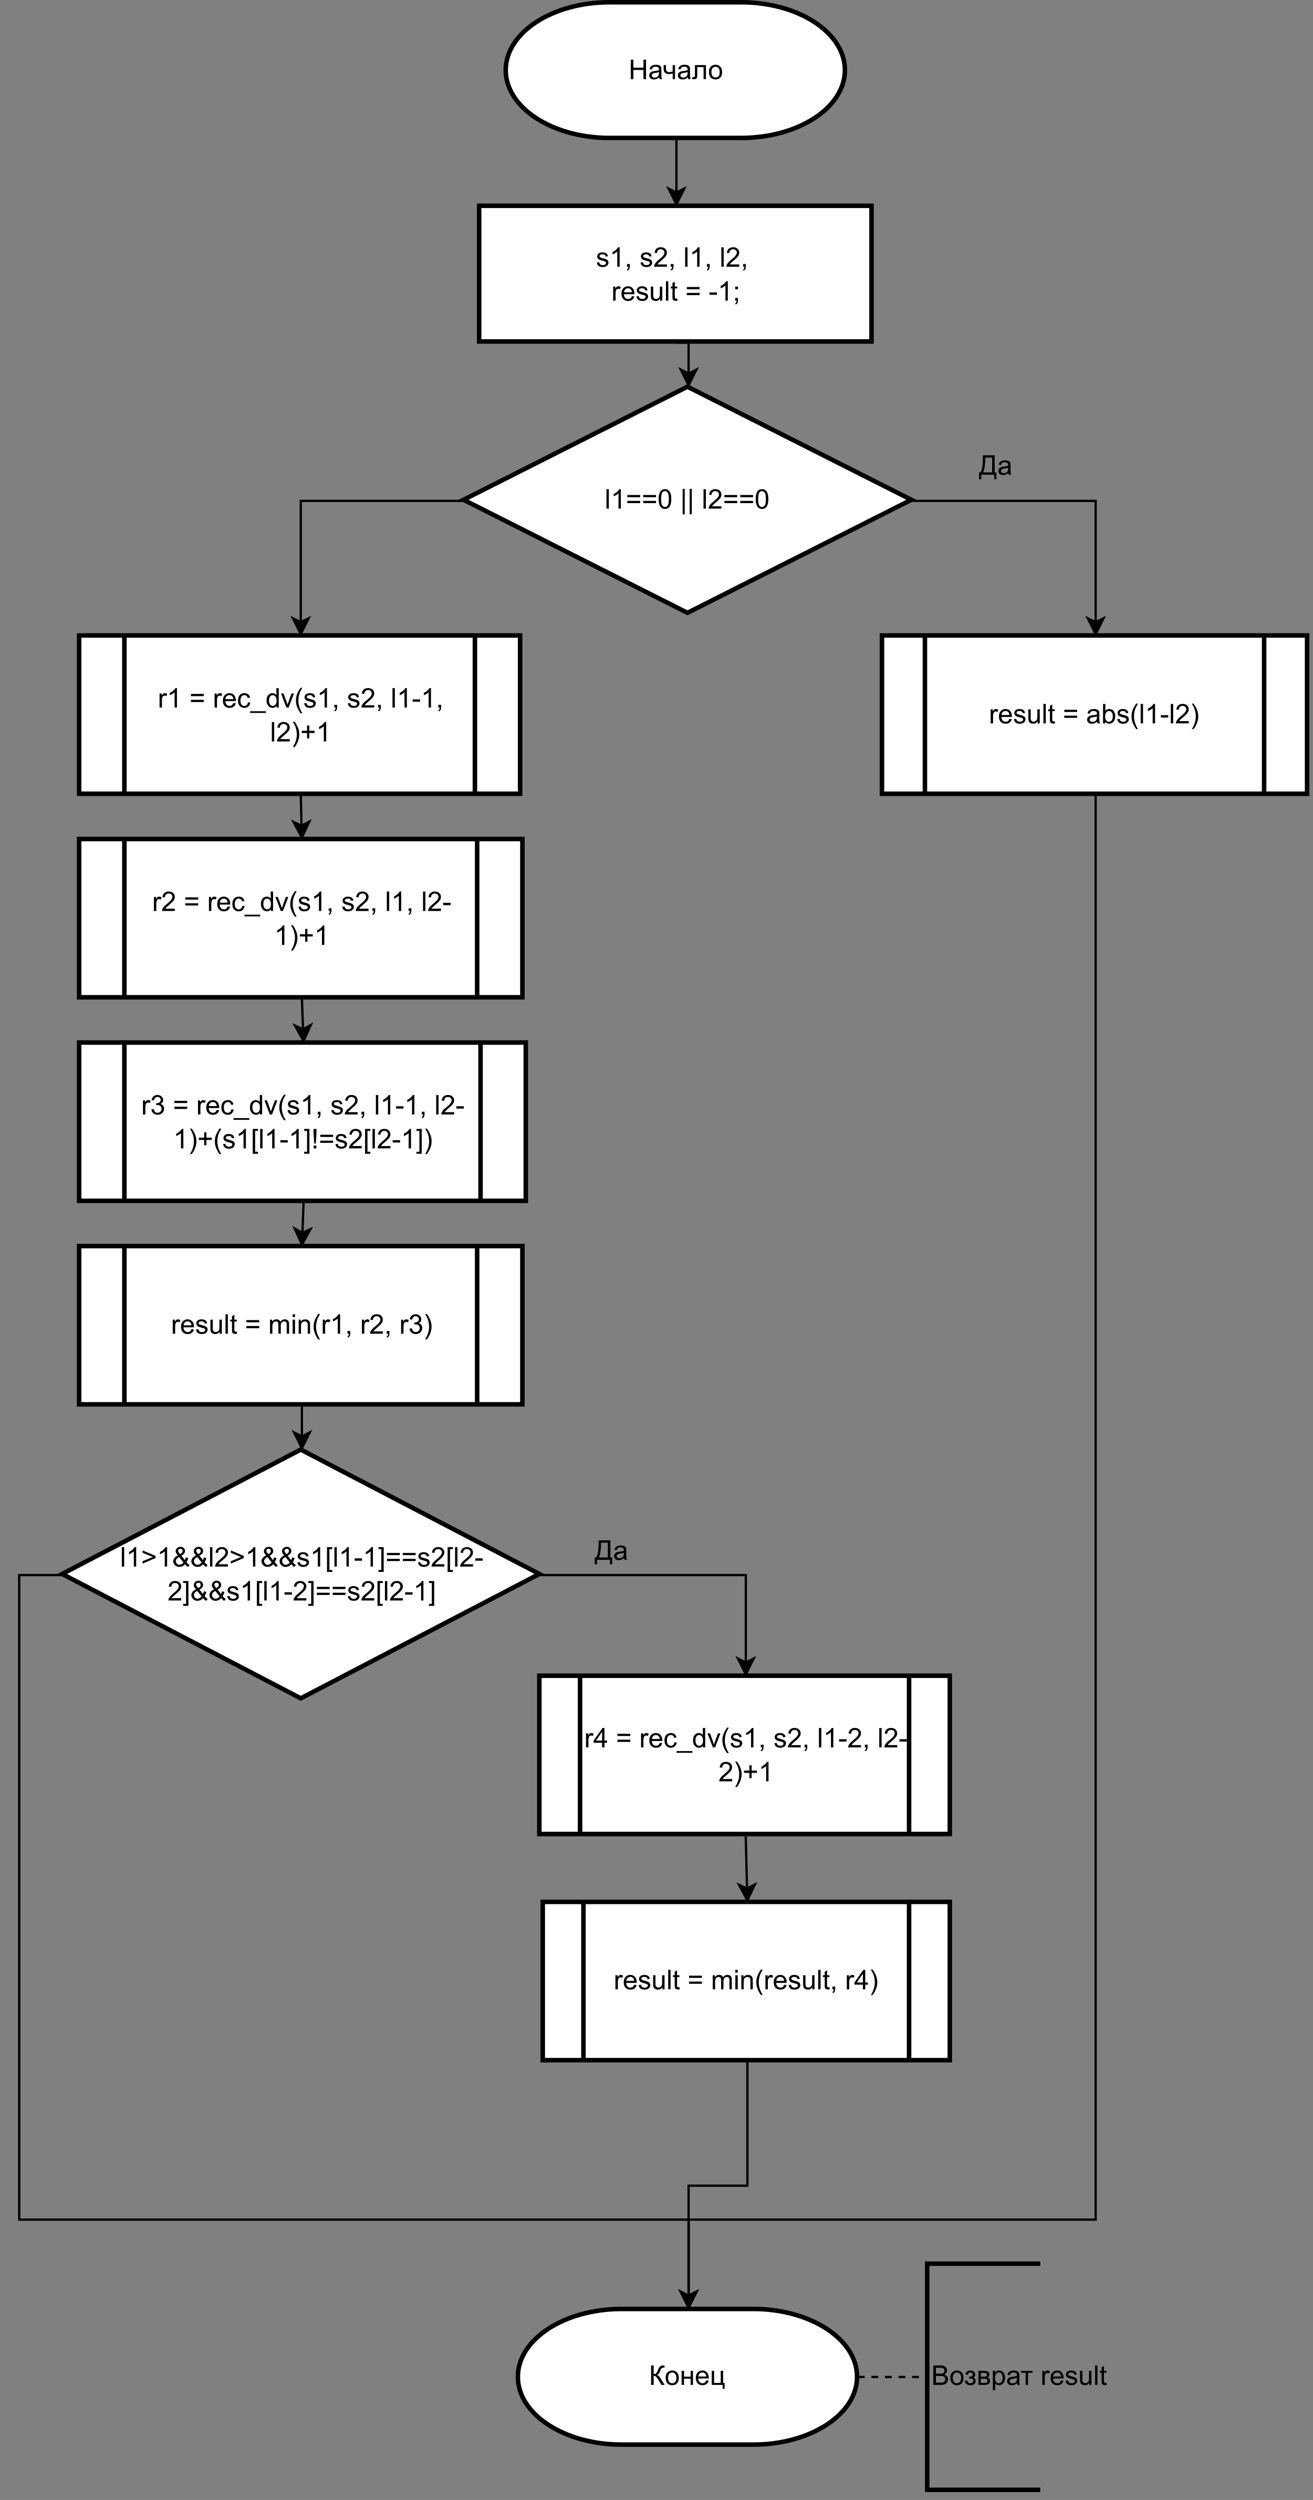<?xml version="1.0" encoding="UTF-8" standalone="no"?>
<svg 
   width="434.88pt"
   height="828pt"
   viewBox="0 0 434.88 828"
   version="1.1"
   id="svg982"
   xmlns:xlink="http://www.w3.org/1999/xlink"
   xmlns="http://www.w3.org/2000/svg"
   xmlns:svg="http://www.w3.org/2000/svg" content="%3Cmxfile%20host%3D%22app.diagrams.net%22%20modified%3D%222022-11-10T13%3A31%3A12.382Z%22%20agent%3D%225.0%20(Windows%20NT%2010.0%3B%20Win64%3B%20x64)%20AppleWebKit%2F537.36%20(KHTML%2C%20like%20Gecko)%20Chrome%2F107.0.0.0%20Safari%2F537.36%22%20etag%3D%22nrpvhta6SUVGMRtgBhK0%22%20version%3D%2220.5.3%22%20type%3D%22device%22%3E%3Cdiagram%20id%3D%22WAvVl4gHzPZGvYn8BTrL%22%20name%3D%22%D0%A1%D1%82%D1%80%D0%B0%D0%BD%D0%B8%D1%86%D0%B0%201%22%3E7ZtZb%2BM2EIB%2FSx8MpA8ORFKXH20nm0XRRRcIusfTgpYYW11ZNCg6tvfXl6Sok0rsxJfsFggUcURR0sx8w%2BHhHhrP1w8ML2afaEjiHrTCdQ%2Fd9SAEvm%2BLf1Ky0RLo%2BplkyqJQy0rBY%2FSLaKGlpcsoJGmtIqc05tGiLgxokpCA12SYMbqqV3uicf2pCzzVT7RKwWOAY2JU%2BxqFfJZJfeiV8o8kms7yJwN3kF2Z47yybjid4ZCuKiJ030NjRinPzubrMYml9nK9ZPd9eOFq8WKMJHyXG9L%2BFK6evvzxzV58sr%2Fgvz%2BSyUNft5LyTf7BJBTfr4uU8Rmd0gTH96V0xOgyCYls1RKlss6flC6EEAjhP4TzjTYmXnIqRDM%2Bj%2FVVso74N3n7raNL3ytX7ta6ZVXYVAqfCYvmhBOWyxLONpWGZPF79VrZlCrlbZmay9VAlywgr6gLag%2FEbEr4K%2FW010tdVh6g7fJAqPgKthEVGIkxj57rvoa1y06LeqVVxYk27BuMrN%2F6GcdL%2FaSe0MPgTh5HVk9o3vfyc3EcqeO94RkpZ%2FRnQQGs21R490LWm6%2BnMhLcPsV0Fcww47fCXvMowZwKs41Ws4iTxwVWWl6Jmq%2BZ45kwTtavKlBfRQjduii7S0eaHLtVSS1wtGxWIda1jqR1dDFonRyjg%2BOhb%2F1MI%2FEqhVfYwK65BBg0bJ1xrO9qmLt4jfd7gG1wl4pvGEsNwex%2FrMtxVnbxXAKRTNKMCzcWih1NmDibyjNG0mUsP1C1ZvVBYYWKl9V9qA24ir%2FgSUrjJSdDFmifUtKyZEu2DfAPgSwEt75ftw9oYdZDwitPRy2E58QWVKAtEe5yjzjYsUfMTduVLtE%2Fa3S%2BXjN3K%2FMZGBFYRFzxX6pDRFFvLP9U%2BM2Fh8l5QhJEaUSTI2Y8wGnv26qxc%2BCbkRNYRwudV5%2FxqFITxvdDlcfErVTlLR44YRoyhjeVCguZCKUv51POoJFPWVZjyLktAWvcIE6ydzho2pWrtUJ9I3ESWc9NDPox%2FN0EXjO9YDQgabo9g5rg4OdUefFfSx5HSZ5DHSVpcnJ4tUKR1UK930K9dzToB9cO%2FR5827v2mk6nek1gDlwYKOBhJPgRPt%2BYQ5l%2BMZgRWI3MmaVuowXseofaitagZShyNLSQmY78j1aDmO1oud1CyzHRgtvRysHqg6tAqzVXdU%2BJ1uXMe58eLXdXtLxuoeWaaKG39FoZXLKKM1Jy5%2B43cbOoKspQlS8tX2ySZ%2Ftt5HltM2zHY%2B%2BsM2yXOEz0dgXS7xaQnglkfRw2j5IbpvljmkiGLh0yxzt39wbdcyK27yT2HqT4u5Iy6BQp6LwzZ2eajT50mNzV%2BB2ZTQOgvvrl6bHBS5NpzfpdnX3zjagvxy96aVMtY5bF7NgoysXQN1Sv5mvyeWXGBqVkp3uhca9qzeiHuroaAFCRw2lju67ZCQkXMjuhYtH18L2Qc%2B2J3h7BatcFNditddP8vas5nb3DIAsWg6yLnBxEtt%2Fgy2vhC%2FjgpCMpaF87YAdOEeD5Ftz2M%2FTWFS01ktIiNYqyL20UhZz60pbfCljLBr7jTVRc9CiqRK4GXMnfW5AjSTiUm6lFMaHSD6TkQyT1qa6HOJ2pjwb78Znv8N7GJ%2BrWglnh7Y0dtkO9k1Yes922jtptazpWp%2FfWDhrDCPvcW2uhObOk9G3rXcxN7Yov5XWV4jiainz8LhB6kV4%2BkvqIAhwP9YV5FIYZ0CSNfuGJakq6uh7WiXadkRo1jCTDabl5MjPlmMbSKDkuT4KVhugApnFQPWbClg2Udoth0NFCprly%2FJ80DHLrhnFbVrxOaxhz3VEZBlYiVPYbAKgilFX5bQBUcTTLLQ4TtnCSUC7iMk1%2BVG0ekyeeG5Kw%2B2eS2fPVPuUNsMC6TYDV8hOBtjD2nh1zolj%2BsiebWil%2FIIXu%2FwU%3D%3C%2Fdiagram%3E%3C%2Fmxfile%3E">
  <rect x="0" y="0" width="434.88" height="828" fill="#808080" stroke="none"/>
  <defs
     id="defs156">
    <g
       id="g148">
      <g
         id="glyph-0-0" />
      <g
         id="glyph-0-1">
        <path
           d="M 0.719 0 L 0.719 -6.438 L 1.578 -6.438 L 1.578 -3.797 L 4.906 -3.797 L 4.906 -6.438 L 5.766 -6.438 L 5.766 0 L 4.906 0 L 4.906 -3.031 L 1.578 -3.031 L 1.578 0 Z M 0.719 0 "
           id="path3" />
      </g>
      <g
         id="glyph-0-2">
        <path
           d="M 3.625 -0.578 C 3.332 -0.328 3.051 -0.148 2.781 -0.047 C 2.508 0.055 2.223 0.109 1.922 0.109 C 1.41 0.109 1.016 -0.016 0.734 -0.266 C 0.461 -0.516 0.328 -0.836 0.328 -1.234 C 0.328 -1.461 0.379 -1.672 0.484 -1.859 C 0.586 -2.047 0.723 -2.195 0.891 -2.312 C 1.055 -2.426 1.242 -2.508 1.453 -2.562 C 1.609 -2.602 1.844 -2.645 2.156 -2.688 C 2.789 -2.758 3.258 -2.848 3.562 -2.953 C 3.57 -3.066 3.578 -3.133 3.578 -3.156 C 3.578 -3.477 3.5 -3.707 3.344 -3.844 C 3.145 -4.02 2.848 -4.109 2.453 -4.109 C 2.078 -4.109 1.801 -4.039 1.625 -3.906 C 1.445 -3.781 1.316 -3.551 1.234 -3.219 L 0.453 -3.328 C 0.523 -3.66 0.641 -3.926 0.797 -4.125 C 0.961 -4.332 1.195 -4.488 1.5 -4.594 C 1.812 -4.707 2.164 -4.766 2.562 -4.766 C 2.957 -4.766 3.281 -4.719 3.531 -4.625 C 3.781 -4.531 3.961 -4.41 4.078 -4.266 C 4.191 -4.129 4.273 -3.953 4.328 -3.734 C 4.348 -3.598 4.359 -3.352 4.359 -3 L 4.359 -1.953 C 4.359 -1.211 4.375 -0.742 4.406 -0.547 C 4.445 -0.359 4.516 -0.176 4.609 0 L 3.797 0 C 3.711 -0.164 3.656 -0.359 3.625 -0.578 Z M 3.562 -2.344 C 3.281 -2.219 2.852 -2.117 2.281 -2.047 C 1.957 -1.992 1.727 -1.938 1.594 -1.875 C 1.457 -1.82 1.352 -1.738 1.281 -1.625 C 1.207 -1.508 1.172 -1.383 1.172 -1.25 C 1.172 -1.039 1.25 -0.863 1.406 -0.719 C 1.562 -0.582 1.797 -0.516 2.109 -0.516 C 2.41 -0.516 2.676 -0.578 2.906 -0.703 C 3.145 -0.836 3.32 -1.023 3.438 -1.266 C 3.52 -1.441 3.562 -1.703 3.562 -2.047 Z M 3.562 -2.344 "
           id="path6" />
      </g>
      <g
         id="glyph-0-3">
        <path
           d="M 0.297 -4.656 L 1.094 -4.656 L 1.094 -3.781 C 1.094 -3.395 1.113 -3.113 1.156 -2.938 C 1.207 -2.77 1.316 -2.625 1.484 -2.5 C 1.66 -2.375 1.879 -2.312 2.141 -2.312 C 2.43 -2.312 2.816 -2.391 3.297 -2.547 L 3.297 -4.656 L 4.078 -4.656 L 4.078 0 L 3.297 0 L 3.297 -1.875 C 2.805 -1.727 2.352 -1.656 1.938 -1.656 C 1.582 -1.656 1.27 -1.742 1 -1.922 C 0.727 -2.098 0.539 -2.316 0.438 -2.578 C 0.344 -2.836 0.297 -3.125 0.297 -3.438 Z M 0.297 -4.656 "
           id="path9" />
      </g>
      <g
         id="glyph-0-4">
        <path
           d="M 0.984 -4.656 L 4.641 -4.656 L 4.641 0 L 3.859 0 L 3.859 -4 L 1.766 -4 L 1.766 -1.688 C 1.766 -1.145 1.742 -0.785 1.703 -0.609 C 1.672 -0.441 1.578 -0.289 1.422 -0.156 C 1.266 -0.031 1.035 0.031 0.734 0.031 C 0.555 0.031 0.348 0.02 0.109 0 L 0.109 -0.656 L 0.453 -0.656 C 0.617 -0.656 0.734 -0.672 0.797 -0.703 C 0.867 -0.742 0.914 -0.801 0.938 -0.875 C 0.969 -0.945 0.984 -1.188 0.984 -1.594 Z M 0.984 -4.656 "
           id="path12" />
      </g>
      <g
         id="glyph-0-5">
        <path
           d="M 0.297 -2.328 C 0.297 -3.191 0.535 -3.832 1.016 -4.25 C 1.422 -4.594 1.91 -4.766 2.484 -4.766 C 3.117 -4.766 3.641 -4.551 4.047 -4.125 C 4.453 -3.707 4.656 -3.129 4.656 -2.391 C 4.656 -1.797 4.566 -1.328 4.391 -0.984 C 4.211 -0.641 3.953 -0.367 3.609 -0.172 C 3.266 0.016 2.891 0.109 2.484 0.109 C 1.828 0.109 1.297 -0.098 0.891 -0.516 C 0.492 -0.941 0.297 -1.547 0.297 -2.328 Z M 1.109 -2.328 C 1.109 -1.734 1.238 -1.285 1.5 -0.984 C 1.758 -0.691 2.086 -0.547 2.484 -0.547 C 2.879 -0.547 3.207 -0.691 3.469 -0.984 C 3.727 -1.285 3.859 -1.742 3.859 -2.359 C 3.859 -2.93 3.723 -3.363 3.453 -3.656 C 3.191 -3.957 2.867 -4.109 2.484 -4.109 C 2.086 -4.109 1.758 -3.957 1.5 -3.656 C 1.238 -3.363 1.109 -2.922 1.109 -2.328 Z M 1.109 -2.328 "
           id="path15" />
      </g>
      <g
         id="glyph-0-6">
        <path
           d="M 0.281 -1.391 L 1.062 -1.516 C 1.102 -1.203 1.223 -0.961 1.422 -0.797 C 1.617 -0.629 1.898 -0.547 2.266 -0.547 C 2.629 -0.547 2.895 -0.617 3.062 -0.766 C 3.238 -0.91 3.328 -1.082 3.328 -1.281 C 3.328 -1.457 3.25 -1.598 3.094 -1.703 C 2.988 -1.773 2.723 -1.863 2.297 -1.969 C 1.711 -2.113 1.305 -2.238 1.078 -2.344 C 0.859 -2.457 0.691 -2.609 0.578 -2.797 C 0.461 -2.984 0.406 -3.191 0.406 -3.422 C 0.406 -3.629 0.453 -3.82 0.547 -4 C 0.641 -4.176 0.77 -4.32 0.938 -4.438 C 1.062 -4.531 1.227 -4.609 1.438 -4.672 C 1.656 -4.734 1.883 -4.766 2.125 -4.766 C 2.488 -4.766 2.805 -4.711 3.078 -4.609 C 3.359 -4.504 3.562 -4.359 3.688 -4.172 C 3.82 -3.992 3.914 -3.754 3.969 -3.453 L 3.203 -3.359 C 3.16 -3.598 3.055 -3.781 2.891 -3.906 C 2.723 -4.039 2.488 -4.109 2.188 -4.109 C 1.82 -4.109 1.562 -4.047 1.406 -3.922 C 1.25 -3.805 1.172 -3.672 1.172 -3.516 C 1.172 -3.41 1.203 -3.316 1.266 -3.234 C 1.328 -3.148 1.43 -3.082 1.578 -3.031 C 1.648 -3 1.879 -2.93 2.266 -2.828 C 2.828 -2.672 3.219 -2.547 3.438 -2.453 C 3.656 -2.359 3.828 -2.219 3.953 -2.031 C 4.078 -1.852 4.141 -1.633 4.141 -1.375 C 4.141 -1.102 4.062 -0.852 3.906 -0.625 C 3.758 -0.395 3.539 -0.211 3.25 -0.078 C 2.957 0.047 2.629 0.109 2.266 0.109 C 1.66 0.109 1.195 -0.016 0.875 -0.266 C 0.562 -0.523 0.363 -0.898 0.281 -1.391 Z M 0.281 -1.391 "
           id="path18" />
      </g>
      <g
         id="glyph-0-7">
        <path
           d="M 3.344 0 L 2.562 0 L 2.562 -5.031 C 2.363 -4.852 2.109 -4.672 1.797 -4.484 C 1.492 -4.305 1.223 -4.172 0.984 -4.078 L 0.984 -4.844 C 1.422 -5.051 1.801 -5.301 2.125 -5.594 C 2.457 -5.895 2.695 -6.18 2.844 -6.453 L 3.344 -6.453 Z M 3.344 0 "
           id="path21" />
      </g>
      <g
         id="glyph-0-8">
        <path
           d="M 0.797 0 L 0.797 -0.906 L 1.703 -0.906 L 1.703 0 C 1.703 0.332 1.641 0.598 1.516 0.797 C 1.398 1.004 1.219 1.16 0.969 1.266 L 0.75 0.938 C 0.914 0.863 1.035 0.754 1.109 0.609 C 1.191 0.473 1.238 0.27 1.25 0 Z M 0.797 0 "
           id="path24" />
      </g>
      <g
         id="glyph-0-9" />
      <g
         id="glyph-0-10">
        <path
           d="M 4.516 -0.766 L 4.516 0 L 0.266 0 C 0.266 -0.188 0.297 -0.367 0.359 -0.547 C 0.473 -0.836 0.645 -1.125 0.875 -1.406 C 1.113 -1.688 1.461 -2.008 1.922 -2.375 C 2.617 -2.945 3.086 -3.398 3.328 -3.734 C 3.578 -4.066 3.703 -4.383 3.703 -4.688 C 3.703 -5 3.586 -5.258 3.359 -5.469 C 3.141 -5.688 2.848 -5.797 2.484 -5.797 C 2.109 -5.797 1.805 -5.68 1.578 -5.453 C 1.348 -5.234 1.234 -4.922 1.234 -4.516 L 0.422 -4.594 C 0.473 -5.195 0.68 -5.656 1.047 -5.969 C 1.41 -6.289 1.898 -6.453 2.516 -6.453 C 3.129 -6.453 3.613 -6.281 3.969 -5.938 C 4.332 -5.602 4.516 -5.18 4.516 -4.672 C 4.516 -4.41 4.461 -4.156 4.359 -3.906 C 4.254 -3.664 4.078 -3.406 3.828 -3.125 C 3.586 -2.852 3.18 -2.477 2.609 -2 C 2.141 -1.602 1.836 -1.332 1.703 -1.188 C 1.566 -1.039 1.457 -0.898 1.375 -0.766 Z M 4.516 -0.766 "
           id="path28" />
      </g>
      <g
         id="glyph-0-11">
        <path
           d="M 0.578 0 L 0.578 -6.438 L 1.359 -6.438 L 1.359 0 Z M 0.578 0 "
           id="path31" />
      </g>
      <g
         id="glyph-0-12">
        <path
           d="M 0.578 0 L 0.578 -4.656 L 1.297 -4.656 L 1.297 -3.953 C 1.473 -4.285 1.641 -4.504 1.797 -4.609 C 1.953 -4.711 2.117 -4.766 2.297 -4.766 C 2.566 -4.766 2.836 -4.68 3.109 -4.516 L 2.844 -3.781 C 2.645 -3.895 2.453 -3.953 2.266 -3.953 C 2.086 -3.953 1.93 -3.898 1.797 -3.797 C 1.66 -3.691 1.562 -3.547 1.5 -3.359 C 1.414 -3.078 1.375 -2.77 1.375 -2.438 L 1.375 0 Z M 0.578 0 "
           id="path34" />
      </g>
      <g
         id="glyph-0-13">
        <path
           d="M 3.781 -1.5 L 4.594 -1.406 C 4.469 -0.926 4.227 -0.551 3.875 -0.281 C 3.531 -0.02 3.086 0.109 2.547 0.109 C 1.867 0.109 1.328 -0.098 0.922 -0.516 C 0.523 -0.941 0.328 -1.535 0.328 -2.297 C 0.328 -3.078 0.531 -3.68 0.938 -4.109 C 1.344 -4.547 1.863 -4.766 2.5 -4.766 C 3.125 -4.766 3.633 -4.551 4.031 -4.125 C 4.426 -3.695 4.625 -3.102 4.625 -2.344 C 4.625 -2.289 4.625 -2.219 4.625 -2.125 L 1.141 -2.125 C 1.172 -1.613 1.316 -1.223 1.578 -0.953 C 1.836 -0.68 2.16 -0.547 2.547 -0.547 C 2.836 -0.547 3.086 -0.617 3.297 -0.766 C 3.504 -0.922 3.664 -1.164 3.781 -1.5 Z M 1.188 -2.781 L 3.797 -2.781 C 3.754 -3.164 3.648 -3.457 3.484 -3.656 C 3.234 -3.957 2.91 -4.109 2.516 -4.109 C 2.148 -4.109 1.844 -3.988 1.594 -3.75 C 1.352 -3.508 1.219 -3.188 1.188 -2.781 Z M 1.188 -2.781 "
           id="path37" />
      </g>
      <g
         id="glyph-0-14">
        <path
           d="M 3.641 0 L 3.641 -0.688 C 3.273 -0.156 2.785 0.109 2.172 0.109 C 1.891 0.109 1.629 0.055 1.391 -0.047 C 1.16 -0.148 0.984 -0.281 0.859 -0.438 C 0.742 -0.602 0.664 -0.801 0.625 -1.031 C 0.594 -1.188 0.578 -1.43 0.578 -1.766 L 0.578 -4.656 L 1.359 -4.656 L 1.359 -2.078 C 1.359 -1.66 1.375 -1.379 1.406 -1.234 C 1.457 -1.035 1.562 -0.875 1.719 -0.75 C 1.883 -0.633 2.086 -0.578 2.328 -0.578 C 2.566 -0.578 2.785 -0.633 2.984 -0.75 C 3.191 -0.875 3.336 -1.039 3.422 -1.25 C 3.516 -1.457 3.562 -1.758 3.562 -2.156 L 3.562 -4.656 L 4.359 -4.656 L 4.359 0 Z M 3.641 0 "
           id="path40" />
      </g>
      <g
         id="glyph-0-15">
        <path
           d="M 2.312 -0.703 L 2.438 -0.016 C 2.207 0.035 2.004 0.062 1.828 0.062 C 1.547 0.062 1.328 0.02 1.172 -0.062 C 1.016 -0.156 0.898 -0.273 0.828 -0.422 C 0.766 -0.578 0.734 -0.891 0.734 -1.359 L 0.734 -4.047 L 0.156 -4.047 L 0.156 -4.656 L 0.734 -4.656 L 0.734 -5.812 L 1.516 -6.281 L 1.516 -4.656 L 2.312 -4.656 L 2.312 -4.047 L 1.516 -4.047 L 1.516 -1.328 C 1.516 -1.098 1.531 -0.953 1.562 -0.891 C 1.594 -0.828 1.641 -0.773 1.703 -0.734 C 1.766 -0.691 1.852 -0.672 1.969 -0.672 C 2.051 -0.672 2.164 -0.68 2.312 -0.703 Z M 2.312 -0.703 "
           id="path43" />
      </g>
      <g
         id="glyph-0-16">
        <path
           d="M 4.75 -3.781 L 0.5 -3.781 L 0.5 -4.516 L 4.75 -4.516 Z M 4.75 -1.828 L 0.5 -1.828 L 0.5 -2.562 L 4.75 -2.562 Z M 4.75 -1.828 "
           id="path46" />
      </g>
      <g
         id="glyph-0-17">
        <path
           d="M 0.281 -1.938 L 0.281 -2.719 L 2.719 -2.719 L 2.719 -1.938 Z M 0.281 -1.938 "
           id="path49" />
      </g>
      <g
         id="glyph-0-18">
        <path
           d="M 0.797 -3.766 L 0.797 -4.656 L 1.703 -4.656 L 1.703 -3.766 Z M 0.797 0 L 0.797 -0.906 L 1.703 -0.906 L 1.703 0 C 1.703 0.332 1.641 0.598 1.516 0.797 C 1.398 1.004 1.219 1.16 0.969 1.266 L 0.75 0.938 C 0.914 0.863 1.035 0.754 1.109 0.609 C 1.191 0.473 1.238 0.27 1.25 0 Z M 0.797 0 "
           id="path52" />
      </g>
      <g
         id="glyph-0-19">
        <path
           d="M 0.375 -3.172 C 0.375 -3.93 0.453 -4.539 0.609 -5 C 0.766 -5.469 0.992 -5.828 1.297 -6.078 C 1.609 -6.328 2 -6.453 2.469 -6.453 C 2.812 -6.453 3.113 -6.383 3.375 -6.25 C 3.633 -6.113 3.848 -5.91 4.016 -5.641 C 4.191 -5.379 4.328 -5.062 4.422 -4.688 C 4.516 -4.312 4.562 -3.805 4.562 -3.172 C 4.562 -2.422 4.484 -1.812 4.328 -1.344 C 4.18 -0.883 3.953 -0.523 3.641 -0.266 C 3.328 -0.016 2.938 0.109 2.469 0.109 C 1.852 0.109 1.367 -0.113 1.016 -0.562 C 0.586 -1.094 0.375 -1.961 0.375 -3.172 Z M 1.188 -3.172 C 1.188 -2.117 1.305 -1.414 1.547 -1.062 C 1.797 -0.719 2.102 -0.547 2.469 -0.547 C 2.832 -0.547 3.133 -0.719 3.375 -1.062 C 3.625 -1.414 3.75 -2.117 3.75 -3.172 C 3.75 -4.234 3.625 -4.938 3.375 -5.281 C 3.133 -5.625 2.832 -5.797 2.469 -5.797 C 2.102 -5.797 1.812 -5.645 1.594 -5.344 C 1.32 -4.945 1.188 -4.223 1.188 -3.172 Z M 1.188 -3.172 "
           id="path55" />
      </g>
      <g
         id="glyph-0-20">
        <path
           d="M 0.828 1.891 L 0.828 -6.547 L 1.516 -6.547 L 1.516 1.891 Z M 0.828 1.891 "
           id="path58" />
      </g>
      <g
         id="glyph-0-21">
        <path
           d="M 3.625 -0.578 C 3.332 -0.328 3.051 -0.148 2.781 -0.047 C 2.508 0.055 2.223 0.109 1.922 0.109 C 1.41 0.109 1.016 -0.016 0.734 -0.266 C 0.461 -0.516 0.328 -0.836 0.328 -1.234 C 0.328 -1.461 0.379 -1.672 0.484 -1.859 C 0.586 -2.047 0.723 -2.195 0.891 -2.312 C 1.055 -2.426 1.242 -2.508 1.453 -2.562 C 1.609 -2.602 1.844 -2.645 2.156 -2.688 C 2.789 -2.758 3.258 -2.848 3.562 -2.953 C 3.57 -3.066 3.578 -3.133 3.578 -3.156 C 3.578 -3.477 3.5 -3.707 3.344 -3.844 C 3.145 -4.02 2.848 -4.109 2.453 -4.109 C 2.078 -4.109 1.801 -4.039 1.625 -3.906 C 1.445 -3.781 1.316 -3.551 1.234 -3.219 L 0.453 -3.328 C 0.523 -3.66 0.641 -3.926 0.797 -4.125 C 0.961 -4.332 1.195 -4.488 1.5 -4.594 C 1.812 -4.707 2.164 -4.766 2.562 -4.766 C 2.957 -4.766 3.281 -4.719 3.531 -4.625 C 3.781 -4.531 3.961 -4.41 4.078 -4.266 C 4.191 -4.129 4.273 -3.953 4.328 -3.734 C 4.348 -3.598 4.359 -3.352 4.359 -3 L 4.359 -1.953 C 4.359 -1.211 4.375 -0.742 4.406 -0.547 C 4.445 -0.359 4.516 -0.176 4.609 0 L 3.797 0 C 3.711 -0.164 3.656 -0.359 3.625 -0.578 Z M 3.562 -2.344 C 3.281 -2.219 2.852 -2.117 2.281 -2.047 C 1.957 -1.992 1.727 -1.938 1.594 -1.875 C 1.457 -1.82 1.352 -1.738 1.281 -1.625 C 1.207 -1.508 1.172 -1.383 1.172 -1.25 C 1.172 -1.039 1.25 -0.863 1.406 -0.719 C 1.562 -0.582 1.797 -0.516 2.109 -0.516 C 2.41 -0.516 2.676 -0.578 2.906 -0.703 C 3.145 -0.836 3.32 -1.023 3.438 -1.266 C 3.52 -1.441 3.562 -1.703 3.562 -2.047 Z M 3.562 -2.344 "
           id="path61" />
      </g>
      <g
         id="glyph-0-22">
        <path
           d="M 1.328 0 L 0.594 0 L 0.594 -6.438 L 1.375 -6.438 L 1.375 -4.141 C 1.707 -4.555 2.133 -4.766 2.656 -4.766 C 2.938 -4.766 3.207 -4.707 3.469 -4.594 C 3.727 -4.477 3.938 -4.316 4.094 -4.109 C 4.258 -3.898 4.391 -3.645 4.484 -3.344 C 4.578 -3.051 4.625 -2.738 4.625 -2.406 C 4.625 -1.602 4.426 -0.984 4.031 -0.547 C 3.633 -0.109 3.16 0.109 2.609 0.109 C 2.066 0.109 1.641 -0.117 1.328 -0.578 Z M 1.312 -2.359 C 1.312 -1.805 1.391 -1.406 1.547 -1.156 C 1.785 -0.75 2.117 -0.547 2.547 -0.547 C 2.891 -0.547 3.188 -0.691 3.438 -0.984 C 3.695 -1.285 3.828 -1.734 3.828 -2.328 C 3.828 -2.941 3.703 -3.391 3.453 -3.672 C 3.211 -3.961 2.922 -4.109 2.578 -4.109 C 2.234 -4.109 1.938 -3.957 1.688 -3.656 C 1.438 -3.363 1.312 -2.93 1.312 -2.359 Z M 1.312 -2.359 "
           id="path64" />
      </g>
      <g
         id="glyph-0-23">
        <path
           d="M 2.094 1.891 C 1.664 1.336 1.301 0.695 1 -0.031 C 0.695 -0.77 0.547 -1.535 0.547 -2.328 C 0.547 -3.023 0.656 -3.691 0.875 -4.328 C 1.145 -5.066 1.551 -5.805 2.094 -6.547 L 2.672 -6.547 C 2.316 -5.93 2.082 -5.492 1.969 -5.234 C 1.789 -4.828 1.648 -4.406 1.547 -3.969 C 1.422 -3.426 1.359 -2.879 1.359 -2.328 C 1.359 -0.922 1.797 0.484 2.672 1.891 Z M 2.094 1.891 "
           id="path67" />
      </g>
      <g
         id="glyph-0-24">
        <path
           d="M 1.109 1.891 L 0.547 1.891 C 1.422 0.484 1.859 -0.922 1.859 -2.328 C 1.859 -2.879 1.797 -3.426 1.672 -3.969 C 1.566 -4.406 1.426 -4.82 1.25 -5.219 C 1.133 -5.488 0.898 -5.93 0.547 -6.547 L 1.109 -6.547 C 1.66 -5.805 2.066 -5.066 2.328 -4.328 C 2.555 -3.691 2.672 -3.023 2.672 -2.328 C 2.672 -1.535 2.52 -0.77 2.219 -0.031 C 1.914 0.695 1.547 1.336 1.109 1.891 Z M 1.109 1.891 "
           id="path70" />
      </g>
      <g
         id="glyph-0-25">
        <path
           d="M 3.625 -1.703 L 4.406 -1.609 C 4.32 -1.066 4.102 -0.645 3.75 -0.344 C 3.406 -0.039 2.977 0.109 2.469 0.109 C 1.832 0.109 1.316 -0.098 0.922 -0.516 C 0.535 -0.93 0.344 -1.531 0.344 -2.312 C 0.344 -2.812 0.426 -3.25 0.594 -3.625 C 0.758 -4.008 1.016 -4.297 1.359 -4.484 C 1.703 -4.672 2.07 -4.766 2.469 -4.766 C 2.977 -4.766 3.395 -4.633 3.719 -4.375 C 4.039 -4.125 4.242 -3.766 4.328 -3.297 L 3.562 -3.172 C 3.488 -3.484 3.359 -3.719 3.172 -3.875 C 2.992 -4.031 2.77 -4.109 2.5 -4.109 C 2.102 -4.109 1.781 -3.969 1.531 -3.688 C 1.281 -3.406 1.156 -2.953 1.156 -2.328 C 1.156 -1.703 1.273 -1.25 1.516 -0.969 C 1.754 -0.688 2.07 -0.547 2.469 -0.547 C 2.77 -0.547 3.023 -0.641 3.234 -0.828 C 3.441 -1.016 3.57 -1.305 3.625 -1.703 Z M 3.625 -1.703 "
           id="path73" />
      </g>
      <g
         id="glyph-0-26">
        <path
           d="M -0.141 1.781 L -0.141 1.219 L 5.094 1.219 L 5.094 1.781 Z M -0.141 1.781 "
           id="path76" />
      </g>
      <g
         id="glyph-0-27">
        <path
           d="M 3.609 0 L 3.609 -0.594 C 3.316 -0.125 2.883 0.109 2.312 0.109 C 1.938 0.109 1.594 0.004 1.281 -0.203 C 0.977 -0.41 0.738 -0.695 0.562 -1.062 C 0.395 -1.426 0.312 -1.848 0.312 -2.328 C 0.312 -2.785 0.383 -3.203 0.531 -3.578 C 0.688 -3.961 0.922 -4.254 1.234 -4.453 C 1.547 -4.66 1.895 -4.766 2.281 -4.766 C 2.562 -4.766 2.812 -4.703 3.031 -4.578 C 3.25 -4.461 3.426 -4.312 3.562 -4.125 L 3.562 -6.438 L 4.344 -6.438 L 4.344 0 Z M 1.125 -2.328 C 1.125 -1.734 1.25 -1.285 1.5 -0.984 C 1.75 -0.691 2.047 -0.547 2.391 -0.547 C 2.734 -0.547 3.023 -0.688 3.266 -0.969 C 3.504 -1.25 3.625 -1.68 3.625 -2.266 C 3.625 -2.898 3.5 -3.363 3.25 -3.656 C 3.008 -3.957 2.707 -4.109 2.344 -4.109 C 2 -4.109 1.707 -3.961 1.469 -3.672 C 1.238 -3.391 1.125 -2.941 1.125 -2.328 Z M 1.125 -2.328 "
           id="path79" />
      </g>
      <g
         id="glyph-0-28">
        <path
           d="M 1.891 0 L 0.109 -4.656 L 0.953 -4.656 L 1.953 -1.875 C 2.055 -1.57 2.156 -1.258 2.25 -0.938 C 2.312 -1.176 2.41 -1.469 2.547 -1.812 L 3.578 -4.656 L 4.391 -4.656 L 2.625 0 Z M 1.891 0 "
           id="path82" />
      </g>
      <g
         id="glyph-0-29">
        <path
           d="M 2.25 -1.047 L 2.25 -2.797 L 0.5 -2.797 L 0.5 -3.547 L 2.25 -3.547 L 2.25 -5.297 L 3 -5.297 L 3 -3.547 L 4.75 -3.547 L 4.75 -2.797 L 3 -2.797 L 3 -1.047 Z M 2.25 -1.047 "
           id="path85" />
      </g>
      <g
         id="glyph-0-30">
        <path
           d="M 0.375 -1.703 L 1.172 -1.797 C 1.254 -1.348 1.406 -1.023 1.625 -0.828 C 1.844 -0.641 2.109 -0.547 2.422 -0.547 C 2.797 -0.547 3.109 -0.672 3.359 -0.922 C 3.617 -1.18 3.75 -1.5 3.75 -1.875 C 3.75 -2.238 3.629 -2.535 3.391 -2.766 C 3.16 -3.004 2.859 -3.125 2.484 -3.125 C 2.336 -3.125 2.156 -3.098 1.938 -3.047 L 2.016 -3.734 C 2.066 -3.734 2.113 -3.734 2.156 -3.734 C 2.488 -3.734 2.789 -3.816 3.062 -3.984 C 3.332 -4.16 3.469 -4.43 3.469 -4.797 C 3.469 -5.086 3.367 -5.328 3.172 -5.516 C 2.973 -5.711 2.719 -5.812 2.406 -5.812 C 2.102 -5.812 1.848 -5.711 1.641 -5.516 C 1.43 -5.328 1.301 -5.039 1.25 -4.656 L 0.453 -4.797 C 0.547 -5.316 0.766 -5.723 1.109 -6.016 C 1.453 -6.305 1.879 -6.453 2.391 -6.453 C 2.742 -6.453 3.066 -6.375 3.359 -6.219 C 3.648 -6.07 3.875 -5.867 4.031 -5.609 C 4.188 -5.348 4.266 -5.07 4.266 -4.781 C 4.266 -4.508 4.191 -4.258 4.047 -4.031 C 3.898 -3.801 3.68 -3.617 3.391 -3.484 C 3.766 -3.398 4.055 -3.219 4.266 -2.938 C 4.484 -2.656 4.594 -2.312 4.594 -1.906 C 4.594 -1.344 4.383 -0.863 3.969 -0.469 C 3.562 -0.082 3.047 0.109 2.422 0.109 C 1.859 0.109 1.391 -0.055 1.016 -0.391 C 0.641 -0.723 0.426 -1.16 0.375 -1.703 Z M 0.375 -1.703 "
           id="path88" />
      </g>
      <g
         id="glyph-0-31">
        <path
           d="M 0.609 1.781 L 0.609 -6.438 L 2.344 -6.438 L 2.344 -5.781 L 1.406 -5.781 L 1.406 1.125 L 2.344 1.125 L 2.344 1.781 Z M 0.609 1.781 "
           id="path91" />
      </g>
      <g
         id="glyph-0-32">
        <path
           d="M 1.906 1.781 L 0.172 1.781 L 0.172 1.125 L 1.125 1.125 L 1.125 -5.781 L 0.172 -5.781 L 0.172 -6.438 L 1.906 -6.438 Z M 1.906 1.781 "
           id="path94" />
      </g>
      <g
         id="glyph-0-33">
        <path
           d="M 1.016 -1.594 L 0.766 -5 L 0.766 -6.438 L 1.75 -6.438 L 1.75 -5 L 1.516 -1.594 Z M 0.812 0 L 0.812 -0.906 L 1.719 -0.906 L 1.719 0 Z M 0.812 0 "
           id="path97" />
      </g>
      <g
         id="glyph-0-34">
        <path
           d="M 0.594 0 L 0.594 -4.656 L 1.297 -4.656 L 1.297 -4 C 1.441 -4.227 1.633 -4.41 1.875 -4.547 C 2.125 -4.691 2.406 -4.766 2.719 -4.766 C 3.062 -4.766 3.344 -4.691 3.562 -4.547 C 3.781 -4.398 3.938 -4.203 4.031 -3.953 C 4.395 -4.492 4.875 -4.766 5.469 -4.766 C 5.926 -4.766 6.281 -4.633 6.531 -4.375 C 6.781 -4.125 6.906 -3.734 6.906 -3.203 L 6.906 0 L 6.125 0 L 6.125 -2.938 C 6.125 -3.25 6.098 -3.473 6.047 -3.609 C 5.992 -3.754 5.898 -3.867 5.766 -3.953 C 5.629 -4.035 5.473 -4.078 5.297 -4.078 C 4.961 -4.078 4.688 -3.969 4.469 -3.75 C 4.258 -3.531 4.156 -3.18 4.156 -2.703 L 4.156 0 L 3.359 0 L 3.359 -3.031 C 3.359 -3.375 3.289 -3.633 3.156 -3.812 C 3.031 -3.988 2.82 -4.078 2.531 -4.078 C 2.312 -4.078 2.109 -4.02 1.922 -3.906 C 1.734 -3.789 1.594 -3.617 1.5 -3.391 C 1.414 -3.16 1.375 -2.836 1.375 -2.422 L 1.375 0 Z M 0.594 0 "
           id="path100" />
      </g>
      <g
         id="glyph-0-35">
        <path
           d="M 0.594 -5.516 L 0.594 -6.438 L 1.391 -6.438 L 1.391 -5.516 Z M 0.594 0 L 0.594 -4.656 L 1.391 -4.656 L 1.391 0 Z M 0.594 0 "
           id="path103" />
      </g>
      <g
         id="glyph-0-36">
        <path
           d="M 0.594 0 L 0.594 -4.656 L 1.297 -4.656 L 1.297 -4 C 1.641 -4.508 2.133 -4.766 2.781 -4.766 C 3.062 -4.766 3.316 -4.711 3.547 -4.609 C 3.785 -4.516 3.961 -4.383 4.078 -4.219 C 4.203 -4.051 4.285 -3.852 4.328 -3.625 C 4.359 -3.477 4.375 -3.223 4.375 -2.859 L 4.375 0 L 3.594 0 L 3.594 -2.828 C 3.594 -3.148 3.562 -3.391 3.5 -3.547 C 3.438 -3.711 3.328 -3.844 3.172 -3.938 C 3.016 -4.031 2.832 -4.078 2.625 -4.078 C 2.281 -4.078 1.984 -3.969 1.734 -3.75 C 1.492 -3.539 1.375 -3.141 1.375 -2.547 L 1.375 0 Z M 0.594 0 "
           id="path106" />
      </g>
      <g
         id="glyph-0-37">
        <path
           d="M 4.75 -2.812 L 0.484 -0.984 L 0.484 -1.781 L 3.859 -3.172 L 0.484 -4.562 L 0.484 -5.344 L 4.75 -3.547 Z M 4.75 -2.812 "
           id="path109" />
      </g>
      <g
         id="glyph-0-38">
        <path
           d="M 4.266 -0.766 C 4.004 -0.473 3.719 -0.254 3.406 -0.109 C 3.102 0.035 2.773 0.109 2.422 0.109 C 1.766 0.109 1.242 -0.113 0.859 -0.562 C 0.547 -0.914 0.391 -1.316 0.391 -1.766 C 0.391 -2.172 0.516 -2.531 0.766 -2.844 C 1.023 -3.164 1.41 -3.445 1.922 -3.688 C 1.629 -4.02 1.43 -4.289 1.328 -4.5 C 1.234 -4.707 1.188 -4.91 1.188 -5.109 C 1.188 -5.492 1.336 -5.828 1.641 -6.109 C 1.941 -6.398 2.328 -6.547 2.797 -6.547 C 3.234 -6.547 3.586 -6.41 3.859 -6.141 C 4.141 -5.867 4.281 -5.547 4.281 -5.172 C 4.281 -4.555 3.879 -4.035 3.078 -3.609 L 4.219 -2.125 C 4.352 -2.383 4.457 -2.688 4.531 -3.031 L 5.359 -2.844 C 5.211 -2.289 5.02 -1.832 4.781 -1.469 C 5.07 -1.07 5.406 -0.742 5.781 -0.484 L 5.25 0.156 C 4.938 -0.051 4.609 -0.359 4.266 -0.766 Z M 2.656 -4.109 C 3 -4.305 3.223 -4.484 3.328 -4.641 C 3.43 -4.797 3.484 -4.961 3.484 -5.141 C 3.484 -5.359 3.41 -5.535 3.266 -5.672 C 3.129 -5.816 2.957 -5.891 2.75 -5.891 C 2.539 -5.891 2.363 -5.82 2.219 -5.688 C 2.07 -5.551 2 -5.383 2 -5.188 C 2 -5.082 2.023 -4.973 2.078 -4.859 C 2.129 -4.754 2.207 -4.641 2.312 -4.516 Z M 3.766 -1.375 L 2.328 -3.172 C 1.898 -2.922 1.609 -2.688 1.453 -2.469 C 1.305 -2.25 1.234 -2.035 1.234 -1.828 C 1.234 -1.566 1.336 -1.297 1.547 -1.016 C 1.754 -0.734 2.051 -0.594 2.438 -0.594 C 2.664 -0.594 2.906 -0.664 3.156 -0.812 C 3.414 -0.957 3.617 -1.145 3.766 -1.375 Z M 3.766 -1.375 "
           id="path112" />
      </g>
      <g
         id="glyph-0-39">
        <path
           d="M 2.906 0 L 2.906 -1.547 L 0.109 -1.547 L 0.109 -2.266 L 3.047 -6.438 L 3.688 -6.438 L 3.688 -2.266 L 4.562 -2.266 L 4.562 -1.547 L 3.688 -1.547 L 3.688 0 Z M 2.906 -2.266 L 2.906 -5.156 L 0.891 -2.266 Z M 2.906 -2.266 "
           id="path115" />
      </g>
      <g
         id="glyph-0-40">
        <path
           d="M 0.703 -6.438 L 1.562 -6.438 L 1.562 -3.609 C 1.945 -3.609 2.219 -3.68 2.375 -3.828 C 2.531 -3.984 2.734 -4.348 2.984 -4.922 C 3.16 -5.348 3.305 -5.645 3.422 -5.812 C 3.535 -5.988 3.695 -6.133 3.906 -6.25 C 4.125 -6.375 4.363 -6.438 4.625 -6.438 C 4.945 -6.438 5.117 -6.43 5.141 -6.422 L 5.141 -5.688 C 5.109 -5.688 5.051 -5.688 4.969 -5.688 C 4.875 -5.695 4.816 -5.703 4.797 -5.703 C 4.523 -5.703 4.32 -5.633 4.188 -5.5 C 4.051 -5.363 3.898 -5.082 3.734 -4.656 C 3.516 -4.113 3.332 -3.77 3.188 -3.625 C 3.039 -3.488 2.863 -3.379 2.656 -3.297 C 3.062 -3.18 3.469 -2.797 3.875 -2.141 L 5.203 0 L 4.141 0 L 3.078 -1.75 C 2.773 -2.227 2.523 -2.555 2.328 -2.734 C 2.129 -2.922 1.875 -3.016 1.562 -3.016 L 1.562 0 L 0.703 0 Z M 0.703 -6.438 "
           id="path118" />
      </g>
      <g
         id="glyph-0-41">
        <path
           d="M 0.594 -4.656 L 1.391 -4.656 L 1.391 -2.719 L 3.578 -2.719 L 3.578 -4.656 L 4.359 -4.656 L 4.359 0 L 3.578 0 L 3.578 -2.062 L 1.391 -2.062 L 1.391 0 L 0.594 0 Z M 0.594 -4.656 "
           id="path121" />
      </g>
      <g
         id="glyph-0-42">
        <path
           d="M 3.781 -1.5 L 4.594 -1.406 C 4.469 -0.926 4.227 -0.551 3.875 -0.281 C 3.531 -0.02 3.086 0.109 2.547 0.109 C 1.867 0.109 1.328 -0.098 0.922 -0.516 C 0.523 -0.941 0.328 -1.535 0.328 -2.297 C 0.328 -3.078 0.531 -3.68 0.938 -4.109 C 1.344 -4.547 1.863 -4.766 2.5 -4.766 C 3.125 -4.766 3.633 -4.551 4.031 -4.125 C 4.426 -3.695 4.625 -3.102 4.625 -2.344 C 4.625 -2.289 4.625 -2.219 4.625 -2.125 L 1.141 -2.125 C 1.172 -1.613 1.316 -1.223 1.578 -0.953 C 1.836 -0.68 2.16 -0.547 2.547 -0.547 C 2.836 -0.547 3.086 -0.617 3.297 -0.766 C 3.504 -0.922 3.664 -1.164 3.781 -1.5 Z M 1.188 -2.781 L 3.797 -2.781 C 3.754 -3.164 3.648 -3.457 3.484 -3.656 C 3.234 -3.957 2.91 -4.109 2.516 -4.109 C 2.148 -4.109 1.844 -3.988 1.594 -3.75 C 1.352 -3.508 1.219 -3.188 1.188 -2.781 Z M 1.188 -2.781 "
           id="path124" />
      </g>
      <g
         id="glyph-0-43">
        <path
           d="M 0.609 -4.656 L 1.391 -4.656 L 1.391 -0.656 L 3.578 -0.656 L 3.578 -4.656 L 4.375 -4.656 L 4.375 -0.656 L 4.875 -0.656 L 4.875 1.328 L 4.234 1.328 L 4.234 0 L 0.609 0 Z M 0.609 -4.656 "
           id="path127" />
      </g>
      <g
         id="glyph-0-44">
        <path
           d="M 1.281 -6.438 L 5.188 -6.438 L 5.188 -0.766 L 5.766 -0.766 L 5.766 1.5 L 5.016 1.5 L 5.016 0 L 0.766 0 L 0.766 1.5 L 0 1.5 L 0 -0.766 L 0.5 -0.766 C 1.02 -1.547 1.281 -3.125 1.281 -5.5 Z M 4.344 -5.672 L 2.094 -5.672 L 2.094 -5.344 C 2.094 -4.789 2.039 -4.039 1.938 -3.094 C 1.844 -2.145 1.656 -1.367 1.375 -0.766 L 4.344 -0.766 Z M 4.344 -5.672 "
           id="path130" />
      </g>
      <g
         id="glyph-0-45">
        <path
           d="M 0.656 0 L 0.656 -6.438 L 3.078 -6.438 C 3.566 -6.438 3.957 -6.367 4.25 -6.234 C 4.551 -6.109 4.785 -5.91 4.953 -5.641 C 5.117 -5.367 5.203 -5.082 5.203 -4.781 C 5.203 -4.508 5.125 -4.25 4.969 -4 C 4.82 -3.758 4.598 -3.566 4.297 -3.422 C 4.691 -3.305 4.992 -3.109 5.203 -2.828 C 5.41 -2.555 5.516 -2.234 5.516 -1.859 C 5.516 -1.555 5.445 -1.273 5.312 -1.016 C 5.188 -0.766 5.031 -0.566 4.844 -0.422 C 4.664 -0.285 4.43 -0.18 4.141 -0.109 C 3.859 -0.035 3.516 0 3.109 0 Z M 1.516 -3.734 L 2.906 -3.734 C 3.281 -3.734 3.551 -3.754 3.719 -3.797 C 3.926 -3.867 4.082 -3.977 4.188 -4.125 C 4.301 -4.27 4.359 -4.457 4.359 -4.688 C 4.359 -4.895 4.305 -5.082 4.203 -5.25 C 4.109 -5.414 3.961 -5.523 3.766 -5.578 C 3.578 -5.641 3.254 -5.672 2.797 -5.672 L 1.516 -5.672 Z M 1.516 -0.766 L 3.109 -0.766 C 3.379 -0.766 3.57 -0.773 3.688 -0.797 C 3.883 -0.828 4.047 -0.883 4.172 -0.969 C 4.305 -1.051 4.414 -1.172 4.5 -1.328 C 4.582 -1.484 4.625 -1.66 4.625 -1.859 C 4.625 -2.098 4.562 -2.305 4.438 -2.484 C 4.32 -2.66 4.156 -2.785 3.938 -2.859 C 3.719 -2.93 3.406 -2.969 3 -2.969 L 1.516 -2.969 Z M 1.516 -0.766 "
           id="path133" />
      </g>
      <g
         id="glyph-0-46">
        <path
           d="M 1.625 -2.109 L 1.625 -2.719 C 1.957 -2.727 2.18 -2.742 2.297 -2.766 C 2.422 -2.785 2.535 -2.852 2.641 -2.969 C 2.754 -3.094 2.812 -3.238 2.812 -3.406 C 2.812 -3.625 2.738 -3.797 2.594 -3.922 C 2.457 -4.047 2.273 -4.109 2.047 -4.109 C 1.598 -4.109 1.285 -3.848 1.109 -3.328 L 0.359 -3.453 C 0.598 -4.328 1.164 -4.766 2.062 -4.766 C 2.551 -4.766 2.938 -4.629 3.219 -4.359 C 3.508 -4.086 3.656 -3.758 3.656 -3.375 C 3.656 -3 3.469 -2.695 3.094 -2.469 C 3.332 -2.344 3.508 -2.18 3.625 -1.984 C 3.738 -1.797 3.797 -1.566 3.797 -1.297 C 3.797 -0.879 3.645 -0.539 3.344 -0.281 C 3.039 -0.02 2.613 0.109 2.062 0.109 C 1 0.109 0.383 -0.363 0.219 -1.312 L 0.953 -1.469 C 1.023 -1.164 1.164 -0.93 1.375 -0.766 C 1.582 -0.609 1.816 -0.531 2.078 -0.531 C 2.348 -0.531 2.57 -0.602 2.75 -0.75 C 2.926 -0.906 3.016 -1.098 3.016 -1.328 C 3.016 -1.516 2.957 -1.676 2.844 -1.812 C 2.727 -1.945 2.609 -2.031 2.484 -2.062 C 2.359 -2.094 2.129 -2.109 1.797 -2.109 C 1.773 -2.109 1.719 -2.109 1.625 -2.109 Z M 1.625 -2.109 "
           id="path136" />
      </g>
      <g
         id="glyph-0-47">
        <path
           d="M 0.594 -4.656 L 2.422 -4.656 C 2.867 -4.656 3.195 -4.617 3.406 -4.547 C 3.625 -4.473 3.812 -4.336 3.969 -4.141 C 4.133 -3.941 4.219 -3.703 4.219 -3.422 C 4.219 -3.203 4.172 -3.008 4.078 -2.844 C 3.984 -2.676 3.844 -2.535 3.656 -2.422 C 3.875 -2.348 4.055 -2.211 4.203 -2.016 C 4.348 -1.816 4.422 -1.578 4.422 -1.297 C 4.391 -0.859 4.227 -0.531 3.938 -0.312 C 3.656 -0.102 3.242 0 2.703 0 L 0.594 0 Z M 1.391 -2.703 L 2.234 -2.703 C 2.566 -2.703 2.797 -2.719 2.922 -2.75 C 3.047 -2.781 3.156 -2.848 3.25 -2.953 C 3.352 -3.066 3.406 -3.195 3.406 -3.344 C 3.406 -3.594 3.316 -3.766 3.141 -3.859 C 2.973 -3.953 2.676 -4 2.25 -4 L 1.391 -4 Z M 1.391 -0.656 L 2.422 -0.656 C 2.867 -0.656 3.176 -0.703 3.344 -0.797 C 3.508 -0.898 3.598 -1.082 3.609 -1.344 C 3.609 -1.488 3.562 -1.625 3.469 -1.75 C 3.375 -1.883 3.25 -1.969 3.094 -2 C 2.938 -2.031 2.688 -2.047 2.344 -2.047 L 1.391 -2.047 Z M 1.391 -0.656 "
           id="path139" />
      </g>
      <g
         id="glyph-0-48">
        <path
           d="M 0.594 1.781 L 0.594 -4.656 L 1.312 -4.656 L 1.312 -4.047 C 1.477 -4.285 1.664 -4.461 1.875 -4.578 C 2.094 -4.703 2.352 -4.766 2.656 -4.766 C 3.062 -4.766 3.414 -4.66 3.719 -4.453 C 4.02 -4.254 4.25 -3.969 4.406 -3.594 C 4.562 -3.219 4.641 -2.805 4.641 -2.359 C 4.641 -1.891 4.551 -1.461 4.375 -1.078 C 4.207 -0.691 3.957 -0.395 3.625 -0.188 C 3.301 0.008 2.961 0.109 2.609 0.109 C 2.348 0.109 2.109 0.051 1.891 -0.062 C 1.68 -0.176 1.508 -0.316 1.375 -0.484 L 1.375 1.781 Z M 1.312 -2.297 C 1.312 -1.703 1.43 -1.258 1.672 -0.969 C 1.91 -0.688 2.203 -0.547 2.547 -0.547 C 2.898 -0.547 3.203 -0.691 3.453 -0.984 C 3.703 -1.285 3.828 -1.75 3.828 -2.375 C 3.828 -2.969 3.703 -3.41 3.453 -3.703 C 3.211 -3.992 2.926 -4.141 2.594 -4.141 C 2.25 -4.141 1.945 -3.984 1.688 -3.672 C 1.438 -3.359 1.312 -2.898 1.312 -2.297 Z M 1.312 -2.297 "
           id="path142" />
      </g>
      <g
         id="glyph-0-49">
        <path
           d="M 0.172 -4.656 L 3.953 -4.656 L 3.953 -4 L 2.453 -4 L 2.453 0 L 1.672 0 L 1.672 -4 L 0.172 -4 Z M 0.172 -4.656 "
           id="path145" />
      </g>
    </g>
    <clipPath
       id="clip-0">
      <path
         clip-rule="nonzero"
         d="M 150 743 L 305 743 L 305 825.824 L 150 825.824 Z M 150 743 "
         id="path150" />
    </clipPath>
    <clipPath
       id="clip-1">
      <path
         clip-rule="nonzero"
         d="M 306 748 L 346 748 L 346 825.824 L 306 825.824 Z M 306 748 "
         id="path153" />
    </clipPath>
  </defs>
  <path
     fill="none"
     stroke-width="1"
     stroke-linecap="butt"
     stroke-linejoin="miter"
     stroke="rgb(0%, 0%, 0%)"
     stroke-opacity="1"
     stroke-miterlimit="10"
     d="M 298.629 61.002 L 298.629 84.631 "
     transform="matrix(0.749, 0, 0, 0.749, 0.374, 0.374)"
     id="path158" />
  <path
     fill-rule="nonzero"
     fill="rgb(0%, 0%, 0%)"
     fill-opacity="1"
     stroke-width="1"
     stroke-linecap="butt"
     stroke-linejoin="miter"
     stroke="rgb(0%, 0%, 0%)"
     stroke-opacity="1"
     stroke-miterlimit="10"
     d="M 298.629 89.88 L 295.129 82.878 L 298.629 84.631 L 302.13 82.878 Z M 298.629 89.88 "
     transform="matrix(0.749, 0, 0, 0.749, 0.374, 0.374)"
     id="path160" />
  <path
     fill-rule="nonzero"
     fill="rgb(100%, 100%, 100%)"
     fill-opacity="1"
     stroke-width="2"
     stroke-linecap="butt"
     stroke-linejoin="miter"
     stroke="rgb(0%, 0%, 0%)"
     stroke-opacity="1"
     stroke-miterlimit="10"
     d="M 269.553 1.002 L 327.71 1.002 C 353.071 1.002 373.627 14.431 373.627 31.001 C 373.627 47.571 353.071 61.001 327.71 61.001 L 269.553 61.001 C 244.191 61.001 223.63 47.571 223.63 31.001 C 223.63 14.431 244.191 1.002 269.553 1.002 Z M 269.553 1.002 "
     transform="matrix(0.749, 0, 0, 0.749, 0, 0)"
     id="path162" />
  <g
     fill="#000000"
     fill-opacity="1"
     id="g168">
    <use
       xlink:href="#glyph-0-1"
       x="208.211"
       y="26.205"
       id="use164" />
    <use
       xlink:href="#glyph-0-2"
       x="214.7"
       y="26.205"
       id="use166" />
  </g>
  <g
     fill="#000000"
     fill-opacity="1"
     id="g176">
    <use
       xlink:href="#glyph-0-3"
       x="219.499"
       y="26.205"
       id="use170" />
    <use
       xlink:href="#glyph-0-2"
       x="224.18"
       y="26.205"
       id="use172" />
    <use
       xlink:href="#glyph-0-4"
       x="229.177"
       y="26.205"
       id="use174" />
  </g>
  <g
     fill="#000000"
     fill-opacity="1"
     id="g180">
    <use
       xlink:href="#glyph-0-5"
       x="234.52"
       y="26.205"
       id="use178" />
  </g>
  <path
     fill="none"
     stroke-width="1"
     stroke-linecap="butt"
     stroke-linejoin="miter"
     stroke="rgb(0%, 0%, 0%)"
     stroke-opacity="1"
     stroke-miterlimit="10"
     d="M 298.629 151 L 303.998 151 L 303.998 164.628 "
     transform="matrix(0.749, 0, 0, 0.749, 0.374, 0.374)"
     id="path182" />
  <path
     fill-rule="nonzero"
     fill="rgb(0%, 0%, 0%)"
     fill-opacity="1"
     stroke-width="1"
     stroke-linecap="butt"
     stroke-linejoin="miter"
     stroke="rgb(0%, 0%, 0%)"
     stroke-opacity="1"
     stroke-miterlimit="10"
     d="M 303.998 169.882 L 300.502 162.88 L 303.998 164.628 L 307.499 162.88 Z M 303.998 169.882 "
     transform="matrix(0.749, 0, 0, 0.749, 0.374, 0.374)"
     id="path184" />
  <path
     fill-rule="nonzero"
     fill="rgb(100%, 100%, 100%)"
     fill-opacity="1"
     stroke-width="2"
     stroke-linecap="butt"
     stroke-linejoin="miter"
     stroke="rgb(0%, 0%, 0%)"
     stroke-opacity="1"
     stroke-miterlimit="4"
     d="M 211.88 91 L 385.382 91 L 385.382 150.999 L 211.88 150.999 Z M 211.88 91 "
     transform="matrix(0.749, 0, 0, 0.749, 0, 0)"
     id="path186" />
  <g
     fill="#000000"
     fill-opacity="1"
     id="g218">
    <use
       xlink:href="#glyph-0-6"
       x="197.39"
       y="88.348"
       id="use188" />
    <use
       xlink:href="#glyph-0-7"
       x="201.882"
       y="88.348"
       id="use190" />
    <use
       xlink:href="#glyph-0-8"
       x="206.879"
       y="88.348"
       id="use192" />
    <use
       xlink:href="#glyph-0-9"
       x="209.375"
       y="88.348"
       id="use194" />
    <use
       xlink:href="#glyph-0-6"
       x="211.872"
       y="88.348"
       id="use196" />
    <use
       xlink:href="#glyph-0-10"
       x="216.364"
       y="88.348"
       id="use198" />
    <use
       xlink:href="#glyph-0-8"
       x="221.361"
       y="88.348"
       id="use200" />
    <use
       xlink:href="#glyph-0-9"
       x="223.857"
       y="88.348"
       id="use202" />
    <use
       xlink:href="#glyph-0-11"
       x="226.353"
       y="88.348"
       id="use204" />
    <use
       xlink:href="#glyph-0-7"
       x="228.349"
       y="88.348"
       id="use206" />
    <use
       xlink:href="#glyph-0-8"
       x="233.346"
       y="88.348"
       id="use208" />
    <use
       xlink:href="#glyph-0-9"
       x="235.842"
       y="88.348"
       id="use210" />
    <use
       xlink:href="#glyph-0-11"
       x="238.338"
       y="88.348"
       id="use212" />
    <use
       xlink:href="#glyph-0-10"
       x="240.334"
       y="88.348"
       id="use214" />
    <use
       xlink:href="#glyph-0-8"
       x="245.331"
       y="88.348"
       id="use216" />
  </g>
  <g
     fill="#000000"
     fill-opacity="1"
     id="g222">
    <use
       xlink:href="#glyph-0-9"
       x="247.827"
       y="88.348"
       id="use220" />
  </g>
  <g
     fill="#000000"
     fill-opacity="1"
     id="g226">
    <use
       xlink:href="#glyph-0-9"
       x="250.315"
       y="88.348"
       id="use224" />
  </g>
  <g
     fill="#000000"
     fill-opacity="1"
     id="g252">
    <use
       xlink:href="#glyph-0-12"
       x="202.514"
       y="99.578"
       id="use228" />
    <use
       xlink:href="#glyph-0-13"
       x="205.506"
       y="99.578"
       id="use230" />
    <use
       xlink:href="#glyph-0-6"
       x="210.503"
       y="99.578"
       id="use232" />
    <use
       xlink:href="#glyph-0-14"
       x="214.995"
       y="99.578"
       id="use234" />
    <use
       xlink:href="#glyph-0-11"
       x="219.992"
       y="99.578"
       id="use236" />
    <use
       xlink:href="#glyph-0-15"
       x="221.988"
       y="99.578"
       id="use238" />
    <use
       xlink:href="#glyph-0-9"
       x="224.484"
       y="99.578"
       id="use240" />
    <use
       xlink:href="#glyph-0-16"
       x="226.98"
       y="99.578"
       id="use242" />
    <use
       xlink:href="#glyph-0-9"
       x="232.227"
       y="99.578"
       id="use244" />
    <use
       xlink:href="#glyph-0-17"
       x="234.723"
       y="99.578"
       id="use246" />
    <use
       xlink:href="#glyph-0-7"
       x="237.715"
       y="99.578"
       id="use248" />
    <use
       xlink:href="#glyph-0-18"
       x="242.712"
       y="99.578"
       id="use250" />
  </g>
  <path
     fill="none"
     stroke-width="1"
     stroke-linecap="butt"
     stroke-linejoin="miter"
     stroke="rgb(0%, 0%, 0%)"
     stroke-opacity="1"
     stroke-miterlimit="10"
     d="M 403.002 221.001 L 484.001 221.001 L 484.001 274.63 "
     transform="matrix(0.749, 0, 0, 0.749, 0.374, 0.374)"
     id="path254" />
  <path
     fill-rule="nonzero"
     fill="rgb(0%, 0%, 0%)"
     fill-opacity="1"
     stroke-width="1"
     stroke-linecap="butt"
     stroke-linejoin="miter"
     stroke="rgb(0%, 0%, 0%)"
     stroke-opacity="1"
     stroke-miterlimit="10"
     d="M 484.001 279.878 L 480.5 272.882 L 484.001 274.63 L 487.501 272.882 Z M 484.001 279.878 "
     transform="matrix(0.749, 0, 0, 0.749, 0.374, 0.374)"
     id="path256" />
  <path
     fill="none"
     stroke-width="1"
     stroke-linecap="butt"
     stroke-linejoin="miter"
     stroke="rgb(0%, 0%, 0%)"
     stroke-opacity="1"
     stroke-miterlimit="10"
     d="M 205 221.001 L 132.5 221.001 L 132.5 274.63 "
     transform="matrix(0.749, 0, 0, 0.749, 0.374, 0.374)"
     id="path258" />
  <path
     fill-rule="nonzero"
     fill="rgb(0%, 0%, 0%)"
     fill-opacity="1"
     stroke-width="1"
     stroke-linecap="butt"
     stroke-linejoin="miter"
     stroke="rgb(0%, 0%, 0%)"
     stroke-opacity="1"
     stroke-miterlimit="10"
     d="M 132.5 279.878 L 128.999 272.882 L 132.5 274.63 L 136.001 272.882 Z M 132.5 279.878 "
     transform="matrix(0.749, 0, 0, 0.749, 0.374, 0.374)"
     id="path260" />
  <path
     fill-rule="nonzero"
     fill="rgb(100%, 100%, 100%)"
     fill-opacity="1"
     stroke-width="2"
     stroke-linecap="butt"
     stroke-linejoin="miter"
     stroke="rgb(0%, 0%, 0%)"
     stroke-opacity="1"
     stroke-miterlimit="10"
     d="M 304.002 170.997 L 403.001 221 L 304.002 270.998 L 204.999 221 Z M 304.002 170.997 "
     transform="matrix(0.749, 0, 0, 0.749, 0, 0)"
     id="path262" />
  <g
     fill="#000000"
     fill-opacity="1"
     id="g292">
    <use
       xlink:href="#glyph-0-11"
       x="200.291"
       y="168.46"
       id="use264" />
    <use
       xlink:href="#glyph-0-7"
       x="202.287"
       y="168.46"
       id="use266" />
    <use
       xlink:href="#glyph-0-16"
       x="207.284"
       y="168.46"
       id="use268" />
    <use
       xlink:href="#glyph-0-16"
       x="212.531"
       y="168.46"
       id="use270" />
    <use
       xlink:href="#glyph-0-19"
       x="217.778"
       y="168.46"
       id="use272" />
    <use
       xlink:href="#glyph-0-9"
       x="222.775"
       y="168.46"
       id="use274" />
    <use
       xlink:href="#glyph-0-20"
       x="225.271"
       y="168.46"
       id="use276" />
    <use
       xlink:href="#glyph-0-20"
       x="227.605"
       y="168.46"
       id="use278" />
    <use
       xlink:href="#glyph-0-9"
       x="229.939"
       y="168.46"
       id="use280" />
    <use
       xlink:href="#glyph-0-11"
       x="232.435"
       y="168.46"
       id="use282" />
    <use
       xlink:href="#glyph-0-10"
       x="234.431"
       y="168.46"
       id="use284" />
    <use
       xlink:href="#glyph-0-16"
       x="239.428"
       y="168.46"
       id="use286" />
    <use
       xlink:href="#glyph-0-16"
       x="244.674"
       y="168.46"
       id="use288" />
    <use
       xlink:href="#glyph-0-19"
       x="249.921"
       y="168.46"
       id="use290" />
  </g>
  <path
     fill="none"
     stroke-width="1"
     stroke-linecap="butt"
     stroke-linejoin="miter"
     stroke="rgb(0%, 0%, 0%)"
     stroke-opacity="1"
     stroke-miterlimit="10"
     d="M 484.001 351.001 L 484.001 981.002 L 303.998 981.002 L 303.998 1014.627 "
     transform="matrix(0.749, 0, 0, 0.749, 0.374, 0.374)"
     id="path294" />
  <path
     fill-rule="nonzero"
     fill="rgb(0%, 0%, 0%)"
     fill-opacity="1"
     stroke-width="1"
     stroke-linecap="butt"
     stroke-linejoin="miter"
     stroke="rgb(0%, 0%, 0%)"
     stroke-opacity="1"
     stroke-miterlimit="10"
     d="M 303.998 1019.881 L 300.502 1012.88 L 303.998 1014.627 L 307.499 1012.88 Z M 303.998 1019.881 "
     transform="matrix(0.749, 0, 0, 0.749, 0.374, 0.374)"
     id="path296" />
  <path
     fill-rule="nonzero"
     fill="rgb(100%, 100%, 100%)"
     fill-opacity="1"
     stroke-width="2"
     stroke-linecap="butt"
     stroke-linejoin="miter"
     stroke="rgb(0%, 0%, 0%)"
     stroke-opacity="1"
     stroke-miterlimit="4"
     d="M 389.999 280.999 L 578 280.999 L 578 351 L 389.999 351 Z M 389.999 280.999 "
     transform="matrix(0.749, 0, 0, 0.749, 0, 0)"
     id="path298" />
  <path
     fill="none"
     stroke-width="2"
     stroke-linecap="butt"
     stroke-linejoin="miter"
     stroke="rgb(0%, 0%, 0%)"
     stroke-opacity="1"
     stroke-miterlimit="10"
     d="M 409.001 280.999 L 409.001 351 M 558.999 280.999 L 558.999 351 "
     transform="matrix(0.749, 0, 0, 0.749, 0, 0)"
     id="path300" />
  <g
     fill="#000000"
     fill-opacity="1"
     id="g340">
    <use
       xlink:href="#glyph-0-12"
       x="327.537"
       y="239.587"
       id="use302" />
    <use
       xlink:href="#glyph-0-13"
       x="330.529"
       y="239.587"
       id="use304" />
    <use
       xlink:href="#glyph-0-6"
       x="335.525"
       y="239.587"
       id="use306" />
    <use
       xlink:href="#glyph-0-14"
       x="340.018"
       y="239.587"
       id="use308" />
    <use
       xlink:href="#glyph-0-11"
       x="345.014"
       y="239.587"
       id="use310" />
    <use
       xlink:href="#glyph-0-15"
       x="347.011"
       y="239.587"
       id="use312" />
    <use
       xlink:href="#glyph-0-9"
       x="349.507"
       y="239.587"
       id="use314" />
    <use
       xlink:href="#glyph-0-16"
       x="352.003"
       y="239.587"
       id="use316" />
    <use
       xlink:href="#glyph-0-9"
       x="357.25"
       y="239.587"
       id="use318" />
    <use
       xlink:href="#glyph-0-21"
       x="359.746"
       y="239.587"
       id="use320" />
    <use
       xlink:href="#glyph-0-22"
       x="364.743"
       y="239.587"
       id="use322" />
    <use
       xlink:href="#glyph-0-6"
       x="369.739"
       y="239.587"
       id="use324" />
    <use
       xlink:href="#glyph-0-23"
       x="374.232"
       y="239.587"
       id="use326" />
    <use
       xlink:href="#glyph-0-11"
       x="377.224"
       y="239.587"
       id="use328" />
    <use
       xlink:href="#glyph-0-7"
       x="379.22"
       y="239.587"
       id="use330" />
    <use
       xlink:href="#glyph-0-17"
       x="384.216"
       y="239.587"
       id="use332" />
    <use
       xlink:href="#glyph-0-11"
       x="387.208"
       y="239.587"
       id="use334" />
    <use
       xlink:href="#glyph-0-10"
       x="389.204"
       y="239.587"
       id="use336" />
    <use
       xlink:href="#glyph-0-24"
       x="394.201"
       y="239.587"
       id="use338" />
  </g>
  <path
     fill="none"
     stroke-width="1"
     stroke-linecap="butt"
     stroke-linejoin="miter"
     stroke="rgb(0%, 0%, 0%)"
     stroke-opacity="1"
     stroke-miterlimit="10"
     d="M 132.5 351.001 L 132.839 364.628 "
     transform="matrix(0.749, 0, 0, 0.749, 0.374, 0.374)"
     id="path342" />
  <path
     fill-rule="nonzero"
     fill="rgb(0%, 0%, 0%)"
     fill-opacity="1"
     stroke-width="1"
     stroke-linecap="butt"
     stroke-linejoin="miter"
     stroke="rgb(0%, 0%, 0%)"
     stroke-opacity="1"
     stroke-miterlimit="10"
     d="M 132.969 369.882 L 129.302 362.969 L 132.839 364.628 L 136.298 362.802 Z M 132.969 369.882 "
     transform="matrix(0.749, 0, 0, 0.749, 0.374, 0.374)"
     id="path344" />
  <path
     fill-rule="nonzero"
     fill="rgb(100%, 100%, 100%)"
     fill-opacity="1"
     stroke-width="2"
     stroke-linecap="butt"
     stroke-linejoin="miter"
     stroke="rgb(0%, 0%, 0%)"
     stroke-opacity="1"
     stroke-miterlimit="4"
     d="M 34.998 280.999 L 230 280.999 L 230 351 L 34.998 351 Z M 34.998 280.999 "
     transform="matrix(0.749, 0, 0, 0.749, 0, 0)"
     id="path346" />
  <path
     fill="none"
     stroke-width="2"
     stroke-linecap="butt"
     stroke-linejoin="miter"
     stroke="rgb(0%, 0%, 0%)"
     stroke-opacity="1"
     stroke-miterlimit="10"
     d="M 55.001 280.999 L 55.001 351 M 210.002 280.999 L 210.002 351 "
     transform="matrix(0.749, 0, 0, 0.749, 0, 0)"
     id="path348" />
  <g
     fill="#000000"
     fill-opacity="1"
     id="g400">
    <use
       xlink:href="#glyph-0-12"
       x="52.269"
       y="234.346"
       id="use350" />
    <use
       xlink:href="#glyph-0-7"
       x="55.261"
       y="234.346"
       id="use352" />
    <use
       xlink:href="#glyph-0-9"
       x="60.258"
       y="234.346"
       id="use354" />
    <use
       xlink:href="#glyph-0-16"
       x="62.754"
       y="234.346"
       id="use356" />
    <use
       xlink:href="#glyph-0-9"
       x="68.001"
       y="234.346"
       id="use358" />
    <use
       xlink:href="#glyph-0-12"
       x="70.497"
       y="234.346"
       id="use360" />
    <use
       xlink:href="#glyph-0-13"
       x="73.489"
       y="234.346"
       id="use362" />
    <use
       xlink:href="#glyph-0-25"
       x="78.486"
       y="234.346"
       id="use364" />
    <use
       xlink:href="#glyph-0-26"
       x="82.978"
       y="234.346"
       id="use366" />
    <use
       xlink:href="#glyph-0-27"
       x="87.975"
       y="234.346"
       id="use368" />
    <use
       xlink:href="#glyph-0-28"
       x="92.972"
       y="234.346"
       id="use370" />
    <use
       xlink:href="#glyph-0-23"
       x="97.464"
       y="234.346"
       id="use372" />
    <use
       xlink:href="#glyph-0-6"
       x="100.456"
       y="234.346"
       id="use374" />
    <use
       xlink:href="#glyph-0-7"
       x="104.948"
       y="234.346"
       id="use376" />
    <use
       xlink:href="#glyph-0-8"
       x="109.945"
       y="234.346"
       id="use378" />
    <use
       xlink:href="#glyph-0-9"
       x="112.441"
       y="234.346"
       id="use380" />
    <use
       xlink:href="#glyph-0-6"
       x="114.937"
       y="234.346"
       id="use382" />
    <use
       xlink:href="#glyph-0-10"
       x="119.429"
       y="234.346"
       id="use384" />
    <use
       xlink:href="#glyph-0-8"
       x="124.426"
       y="234.346"
       id="use386" />
    <use
       xlink:href="#glyph-0-9"
       x="126.922"
       y="234.346"
       id="use388" />
    <use
       xlink:href="#glyph-0-11"
       x="129.418"
       y="234.346"
       id="use390" />
    <use
       xlink:href="#glyph-0-7"
       x="131.415"
       y="234.346"
       id="use392" />
    <use
       xlink:href="#glyph-0-17"
       x="136.411"
       y="234.346"
       id="use394" />
    <use
       xlink:href="#glyph-0-7"
       x="139.403"
       y="234.346"
       id="use396" />
    <use
       xlink:href="#glyph-0-8"
       x="144.4"
       y="234.346"
       id="use398" />
  </g>
  <g
     fill="#000000"
     fill-opacity="1"
     id="g412">
    <use
       xlink:href="#glyph-0-11"
       x="89.459"
       y="245.577"
       id="use402" />
    <use
       xlink:href="#glyph-0-10"
       x="91.455"
       y="245.577"
       id="use404" />
    <use
       xlink:href="#glyph-0-24"
       x="96.452"
       y="245.577"
       id="use406" />
    <use
       xlink:href="#glyph-0-29"
       x="99.444"
       y="245.577"
       id="use408" />
    <use
       xlink:href="#glyph-0-7"
       x="104.691"
       y="245.577"
       id="use410" />
  </g>
  <path
     fill="none"
     stroke-width="1"
     stroke-linecap="butt"
     stroke-linejoin="miter"
     stroke="rgb(0%, 0%, 0%)"
     stroke-opacity="1"
     stroke-miterlimit="10"
     d="M 133.001 441 L 133.512 454.638 "
     transform="matrix(0.749, 0, 0, 0.749, 0.374, 0.374)"
     id="path414" />
  <path
     fill-rule="nonzero"
     fill="rgb(0%, 0%, 0%)"
     fill-opacity="1"
     stroke-width="1"
     stroke-linecap="butt"
     stroke-linejoin="miter"
     stroke="rgb(0%, 0%, 0%)"
     stroke-opacity="1"
     stroke-miterlimit="10"
     d="M 133.71 459.881 L 129.948 453.02 L 133.512 454.638 L 136.94 452.759 Z M 133.71 459.881 "
     transform="matrix(0.749, 0, 0, 0.749, 0.374, 0.374)"
     id="path416" />
  <path
     fill-rule="nonzero"
     fill="rgb(100%, 100%, 100%)"
     fill-opacity="1"
     stroke-width="2"
     stroke-linecap="butt"
     stroke-linejoin="miter"
     stroke="rgb(0%, 0%, 0%)"
     stroke-opacity="1"
     stroke-miterlimit="4"
     d="M 34.998 370.998 L 231.002 370.998 L 231.002 440.999 L 34.998 440.999 Z M 34.998 370.998 "
     transform="matrix(0.749, 0, 0, 0.749, 0, 0)"
     id="path418" />
  <path
     fill="none"
     stroke-width="2"
     stroke-linecap="butt"
     stroke-linejoin="miter"
     stroke="rgb(0%, 0%, 0%)"
     stroke-opacity="1"
     stroke-miterlimit="10"
     d="M 55.001 370.998 L 55.001 440.999 M 210.999 370.998 L 210.999 440.999 "
     transform="matrix(0.749, 0, 0, 0.749, 0, 0)"
     id="path420" />
  <g
     fill="#000000"
     fill-opacity="1"
     id="g476">
    <use
       xlink:href="#glyph-0-12"
       x="50.397"
       y="301.73"
       id="use422" />
    <use
       xlink:href="#glyph-0-10"
       x="53.389"
       y="301.73"
       id="use424" />
    <use
       xlink:href="#glyph-0-9"
       x="58.386"
       y="301.73"
       id="use426" />
    <use
       xlink:href="#glyph-0-16"
       x="60.882"
       y="301.73"
       id="use428" />
    <use
       xlink:href="#glyph-0-9"
       x="66.129"
       y="301.73"
       id="use430" />
    <use
       xlink:href="#glyph-0-12"
       x="68.625"
       y="301.73"
       id="use432" />
    <use
       xlink:href="#glyph-0-13"
       x="71.617"
       y="301.73"
       id="use434" />
    <use
       xlink:href="#glyph-0-25"
       x="76.614"
       y="301.73"
       id="use436" />
    <use
       xlink:href="#glyph-0-26"
       x="81.106"
       y="301.73"
       id="use438" />
    <use
       xlink:href="#glyph-0-27"
       x="86.103"
       y="301.73"
       id="use440" />
    <use
       xlink:href="#glyph-0-28"
       x="91.1"
       y="301.73"
       id="use442" />
    <use
       xlink:href="#glyph-0-23"
       x="95.592"
       y="301.73"
       id="use444" />
    <use
       xlink:href="#glyph-0-6"
       x="98.584"
       y="301.73"
       id="use446" />
    <use
       xlink:href="#glyph-0-7"
       x="103.076"
       y="301.73"
       id="use448" />
    <use
       xlink:href="#glyph-0-8"
       x="108.073"
       y="301.73"
       id="use450" />
    <use
       xlink:href="#glyph-0-9"
       x="110.569"
       y="301.73"
       id="use452" />
    <use
       xlink:href="#glyph-0-6"
       x="113.065"
       y="301.73"
       id="use454" />
    <use
       xlink:href="#glyph-0-10"
       x="117.558"
       y="301.73"
       id="use456" />
    <use
       xlink:href="#glyph-0-8"
       x="122.554"
       y="301.73"
       id="use458" />
    <use
       xlink:href="#glyph-0-9"
       x="125.05"
       y="301.73"
       id="use460" />
    <use
       xlink:href="#glyph-0-11"
       x="127.547"
       y="301.73"
       id="use462" />
    <use
       xlink:href="#glyph-0-7"
       x="129.543"
       y="301.73"
       id="use464" />
    <use
       xlink:href="#glyph-0-8"
       x="134.54"
       y="301.73"
       id="use466" />
    <use
       xlink:href="#glyph-0-9"
       x="137.036"
       y="301.73"
       id="use468" />
    <use
       xlink:href="#glyph-0-11"
       x="139.532"
       y="301.73"
       id="use470" />
    <use
       xlink:href="#glyph-0-10"
       x="141.528"
       y="301.73"
       id="use472" />
    <use
       xlink:href="#glyph-0-17"
       x="146.525"
       y="301.73"
       id="use474" />
  </g>
  <g
     fill="#000000"
     fill-opacity="1"
     id="g486">
    <use
       xlink:href="#glyph-0-7"
       x="90.839"
       y="312.96"
       id="use478" />
    <use
       xlink:href="#glyph-0-24"
       x="95.836"
       y="312.96"
       id="use480" />
    <use
       xlink:href="#glyph-0-29"
       x="98.828"
       y="312.96"
       id="use482" />
    <use
       xlink:href="#glyph-0-7"
       x="104.075"
       y="312.96"
       id="use484" />
  </g>
  <path
     fill="none"
     stroke-width="1"
     stroke-linecap="butt"
     stroke-linejoin="miter"
     stroke="rgb(0%, 0%, 0%)"
     stroke-opacity="1"
     stroke-miterlimit="10"
     d="M 133.752 530.998 L 133.241 544.641 "
     transform="matrix(0.749, 0, 0, 0.749, 0.374, 0.374)"
     id="path488" />
  <path
     fill-rule="nonzero"
     fill="rgb(0%, 0%, 0%)"
     fill-opacity="1"
     stroke-width="1"
     stroke-linecap="butt"
     stroke-linejoin="miter"
     stroke="rgb(0%, 0%, 0%)"
     stroke-opacity="1"
     stroke-miterlimit="10"
     d="M 133.042 549.88 L 129.808 542.758 L 133.241 544.641 L 136.799 543.019 Z M 133.042 549.88 "
     transform="matrix(0.749, 0, 0, 0.749, 0.374, 0.374)"
     id="path490" />
  <path
     fill-rule="nonzero"
     fill="rgb(100%, 100%, 100%)"
     fill-opacity="1"
     stroke-width="2"
     stroke-linecap="butt"
     stroke-linejoin="miter"
     stroke="rgb(0%, 0%, 0%)"
     stroke-opacity="1"
     stroke-miterlimit="4"
     d="M 34.998 461.002 L 232.499 461.002 L 232.499 531.003 L 34.998 531.003 Z M 34.998 461.002 "
     transform="matrix(0.749, 0, 0, 0.749, 0, 0)"
     id="path492" />
  <path
     fill="none"
     stroke-width="2"
     stroke-linecap="butt"
     stroke-linejoin="miter"
     stroke="rgb(0%, 0%, 0%)"
     stroke-opacity="1"
     stroke-miterlimit="10"
     d="M 55.001 461.002 L 55.001 531.003 M 212.501 461.002 L 212.501 531.003 "
     transform="matrix(0.749, 0, 0, 0.749, 0, 0)"
     id="path494" />
  <g
     fill="#000000"
     fill-opacity="1"
     id="g554">
    <use
       xlink:href="#glyph-0-12"
       x="46.771"
       y="369.114"
       id="use496" />
    <use
       xlink:href="#glyph-0-30"
       x="49.763"
       y="369.114"
       id="use498" />
    <use
       xlink:href="#glyph-0-9"
       x="54.76"
       y="369.114"
       id="use500" />
    <use
       xlink:href="#glyph-0-16"
       x="57.256"
       y="369.114"
       id="use502" />
    <use
       xlink:href="#glyph-0-9"
       x="62.503"
       y="369.114"
       id="use504" />
    <use
       xlink:href="#glyph-0-12"
       x="64.999"
       y="369.114"
       id="use506" />
    <use
       xlink:href="#glyph-0-13"
       x="67.991"
       y="369.114"
       id="use508" />
    <use
       xlink:href="#glyph-0-25"
       x="72.987"
       y="369.114"
       id="use510" />
    <use
       xlink:href="#glyph-0-26"
       x="77.48"
       y="369.114"
       id="use512" />
    <use
       xlink:href="#glyph-0-27"
       x="82.476"
       y="369.114"
       id="use514" />
    <use
       xlink:href="#glyph-0-28"
       x="87.473"
       y="369.114"
       id="use516" />
    <use
       xlink:href="#glyph-0-23"
       x="91.965"
       y="369.114"
       id="use518" />
    <use
       xlink:href="#glyph-0-6"
       x="94.957"
       y="369.114"
       id="use520" />
    <use
       xlink:href="#glyph-0-7"
       x="99.45"
       y="369.114"
       id="use522" />
    <use
       xlink:href="#glyph-0-8"
       x="104.446"
       y="369.114"
       id="use524" />
    <use
       xlink:href="#glyph-0-9"
       x="106.943"
       y="369.114"
       id="use526" />
    <use
       xlink:href="#glyph-0-6"
       x="109.439"
       y="369.114"
       id="use528" />
    <use
       xlink:href="#glyph-0-10"
       x="113.931"
       y="369.114"
       id="use530" />
    <use
       xlink:href="#glyph-0-8"
       x="118.928"
       y="369.114"
       id="use532" />
    <use
       xlink:href="#glyph-0-9"
       x="121.424"
       y="369.114"
       id="use534" />
    <use
       xlink:href="#glyph-0-11"
       x="123.92"
       y="369.114"
       id="use536" />
    <use
       xlink:href="#glyph-0-7"
       x="125.916"
       y="369.114"
       id="use538" />
    <use
       xlink:href="#glyph-0-17"
       x="130.913"
       y="369.114"
       id="use540" />
    <use
       xlink:href="#glyph-0-7"
       x="133.905"
       y="369.114"
       id="use542" />
    <use
       xlink:href="#glyph-0-8"
       x="138.902"
       y="369.114"
       id="use544" />
    <use
       xlink:href="#glyph-0-9"
       x="141.398"
       y="369.114"
       id="use546" />
    <use
       xlink:href="#glyph-0-11"
       x="143.894"
       y="369.114"
       id="use548" />
    <use
       xlink:href="#glyph-0-10"
       x="145.89"
       y="369.114"
       id="use550" />
    <use
       xlink:href="#glyph-0-17"
       x="150.887"
       y="369.114"
       id="use552" />
  </g>
  <g
     fill="#000000"
     fill-opacity="1"
     id="g602">
    <use
       xlink:href="#glyph-0-7"
       x="57.382"
       y="380.344"
       id="use556" />
    <use
       xlink:href="#glyph-0-24"
       x="62.378"
       y="380.344"
       id="use558" />
    <use
       xlink:href="#glyph-0-29"
       x="65.37"
       y="380.344"
       id="use560" />
    <use
       xlink:href="#glyph-0-23"
       x="70.617"
       y="380.344"
       id="use562" />
    <use
       xlink:href="#glyph-0-6"
       x="73.609"
       y="380.344"
       id="use564" />
    <use
       xlink:href="#glyph-0-7"
       x="78.101"
       y="380.344"
       id="use566" />
    <use
       xlink:href="#glyph-0-31"
       x="83.098"
       y="380.344"
       id="use568" />
    <use
       xlink:href="#glyph-0-11"
       x="85.594"
       y="380.344"
       id="use570" />
    <use
       xlink:href="#glyph-0-7"
       x="87.59"
       y="380.344"
       id="use572" />
    <use
       xlink:href="#glyph-0-17"
       x="92.587"
       y="380.344"
       id="use574" />
    <use
       xlink:href="#glyph-0-7"
       x="95.579"
       y="380.344"
       id="use576" />
    <use
       xlink:href="#glyph-0-32"
       x="100.576"
       y="380.344"
       id="use578" />
    <use
       xlink:href="#glyph-0-33"
       x="103.072"
       y="380.344"
       id="use580" />
    <use
       xlink:href="#glyph-0-16"
       x="105.568"
       y="380.344"
       id="use582" />
    <use
       xlink:href="#glyph-0-6"
       x="110.815"
       y="380.344"
       id="use584" />
    <use
       xlink:href="#glyph-0-10"
       x="115.307"
       y="380.344"
       id="use586" />
    <use
       xlink:href="#glyph-0-31"
       x="120.304"
       y="380.344"
       id="use588" />
    <use
       xlink:href="#glyph-0-11"
       x="122.8"
       y="380.344"
       id="use590" />
    <use
       xlink:href="#glyph-0-10"
       x="124.796"
       y="380.344"
       id="use592" />
    <use
       xlink:href="#glyph-0-17"
       x="129.793"
       y="380.344"
       id="use594" />
    <use
       xlink:href="#glyph-0-7"
       x="132.785"
       y="380.344"
       id="use596" />
    <use
       xlink:href="#glyph-0-32"
       x="137.781"
       y="380.344"
       id="use598" />
    <use
       xlink:href="#glyph-0-24"
       x="140.278"
       y="380.344"
       id="use600" />
  </g>
  <path
     fill="none"
     stroke-width="1"
     stroke-linecap="butt"
     stroke-linejoin="miter"
     stroke="rgb(0%, 0%, 0%)"
     stroke-opacity="1"
     stroke-miterlimit="10"
     d="M 133.001 621.002 L 133.001 634.63 "
     transform="matrix(0.749, 0, 0, 0.749, 0.374, 0.374)"
     id="path604" />
  <path
     fill-rule="nonzero"
     fill="rgb(0%, 0%, 0%)"
     fill-opacity="1"
     stroke-width="1"
     stroke-linecap="butt"
     stroke-linejoin="miter"
     stroke="rgb(0%, 0%, 0%)"
     stroke-opacity="1"
     stroke-miterlimit="10"
     d="M 133.001 639.878 L 129.5 632.882 L 133.001 634.63 L 136.501 632.882 Z M 133.001 639.878 "
     transform="matrix(0.749, 0, 0, 0.749, 0.374, 0.374)"
     id="path606" />
  <path
     fill-rule="nonzero"
     fill="rgb(100%, 100%, 100%)"
     fill-opacity="1"
     stroke-width="2"
     stroke-linecap="butt"
     stroke-linejoin="miter"
     stroke="rgb(0%, 0%, 0%)"
     stroke-opacity="1"
     stroke-miterlimit="4"
     d="M 34.998 551 L 231.002 551 L 231.002 621.001 L 34.998 621.001 Z M 34.998 551 "
     transform="matrix(0.749, 0, 0, 0.749, 0, 0)"
     id="path608" />
  <path
     fill="none"
     stroke-width="2"
     stroke-linecap="butt"
     stroke-linejoin="miter"
     stroke="rgb(0%, 0%, 0%)"
     stroke-opacity="1"
     stroke-miterlimit="10"
     d="M 55.001 551 L 55.001 621.001 M 210.999 551 L 210.999 621.001 "
     transform="matrix(0.749, 0, 0, 0.749, 0, 0)"
     id="path610" />
  <g
     fill="#000000"
     fill-opacity="1"
     id="g660">
    <use
       xlink:href="#glyph-0-12"
       x="56.633"
       y="441.738"
       id="use612" />
    <use
       xlink:href="#glyph-0-13"
       x="59.625"
       y="441.738"
       id="use614" />
    <use
       xlink:href="#glyph-0-6"
       x="64.621"
       y="441.738"
       id="use616" />
    <use
       xlink:href="#glyph-0-14"
       x="69.114"
       y="441.738"
       id="use618" />
    <use
       xlink:href="#glyph-0-11"
       x="74.11"
       y="441.738"
       id="use620" />
    <use
       xlink:href="#glyph-0-15"
       x="76.107"
       y="441.738"
       id="use622" />
    <use
       xlink:href="#glyph-0-9"
       x="78.603"
       y="441.738"
       id="use624" />
    <use
       xlink:href="#glyph-0-16"
       x="81.099"
       y="441.738"
       id="use626" />
    <use
       xlink:href="#glyph-0-9"
       x="86.346"
       y="441.738"
       id="use628" />
    <use
       xlink:href="#glyph-0-34"
       x="88.842"
       y="441.738"
       id="use630" />
    <use
       xlink:href="#glyph-0-35"
       x="96.326"
       y="441.738"
       id="use632" />
    <use
       xlink:href="#glyph-0-36"
       x="98.322"
       y="441.738"
       id="use634" />
    <use
       xlink:href="#glyph-0-23"
       x="103.319"
       y="441.738"
       id="use636" />
    <use
       xlink:href="#glyph-0-12"
       x="106.311"
       y="441.738"
       id="use638" />
    <use
       xlink:href="#glyph-0-7"
       x="109.303"
       y="441.738"
       id="use640" />
    <use
       xlink:href="#glyph-0-8"
       x="114.3"
       y="441.738"
       id="use642" />
    <use
       xlink:href="#glyph-0-9"
       x="116.796"
       y="441.738"
       id="use644" />
    <use
       xlink:href="#glyph-0-12"
       x="119.292"
       y="441.738"
       id="use646" />
    <use
       xlink:href="#glyph-0-10"
       x="122.284"
       y="441.738"
       id="use648" />
    <use
       xlink:href="#glyph-0-8"
       x="127.281"
       y="441.738"
       id="use650" />
    <use
       xlink:href="#glyph-0-9"
       x="129.777"
       y="441.738"
       id="use652" />
    <use
       xlink:href="#glyph-0-12"
       x="132.273"
       y="441.738"
       id="use654" />
    <use
       xlink:href="#glyph-0-30"
       x="135.265"
       y="441.738"
       id="use656" />
    <use
       xlink:href="#glyph-0-24"
       x="140.262"
       y="441.738"
       id="use658" />
  </g>
  <path
     fill="none"
     stroke-width="1"
     stroke-linecap="butt"
     stroke-linejoin="miter"
     stroke="rgb(0%, 0%, 0%)"
     stroke-opacity="1"
     stroke-miterlimit="10"
     d="M 238.5 696.001 L 329.302 696.001 L 329.302 734.63 "
     transform="matrix(0.749, 0, 0, 0.749, 0.374, 0.374)"
     id="path662" />
  <path
     fill-rule="nonzero"
     fill="rgb(0%, 0%, 0%)"
     fill-opacity="1"
     stroke-width="1"
     stroke-linecap="butt"
     stroke-linejoin="miter"
     stroke="rgb(0%, 0%, 0%)"
     stroke-opacity="1"
     stroke-miterlimit="10"
     d="M 329.302 739.879 L 325.801 732.882 L 329.302 734.63 L 332.798 732.882 Z M 329.302 739.879 "
     transform="matrix(0.749, 0, 0, 0.749, 0.374, 0.374)"
     id="path664" />
  <path
     fill="none"
     stroke-width="1"
     stroke-linecap="butt"
     stroke-linejoin="miter"
     stroke="rgb(0%, 0%, 0%)"
     stroke-opacity="1"
     stroke-miterlimit="10"
     d="M 27.501 696.001 L 7.999 696.001 L 7.999 981.002 L 303.998 981.002 L 303.998 1014.627 "
     transform="matrix(0.749, 0, 0, 0.749, 0.374, 0.374)"
     id="path666" />
  <path
     fill-rule="nonzero"
     fill="rgb(0%, 0%, 0%)"
     fill-opacity="1"
     stroke-width="1"
     stroke-linecap="butt"
     stroke-linejoin="miter"
     stroke="rgb(0%, 0%, 0%)"
     stroke-opacity="1"
     stroke-miterlimit="10"
     d="M 303.998 1019.881 L 300.502 1012.88 L 303.998 1014.627 L 307.499 1012.88 Z M 303.998 1019.881 "
     transform="matrix(0.749, 0, 0, 0.749, 0.374, 0.374)"
     id="path668" />
  <path
     fill-rule="nonzero"
     fill="rgb(100%, 100%, 100%)"
     fill-opacity="1"
     stroke-width="2"
     stroke-linecap="butt"
     stroke-linejoin="miter"
     stroke="rgb(0%, 0%, 0%)"
     stroke-opacity="1"
     stroke-miterlimit="10"
     d="M 133 640.999 L 238.499 696 L 133 751.001 L 27.5 696 Z M 133 640.999 "
     transform="matrix(0.749, 0, 0, 0.749, 0, 0)"
     id="path670" />
  <g
     fill="#000000"
     fill-opacity="1"
     id="g728">
    <use
       xlink:href="#glyph-0-11"
       x="39.763"
       y="518.855"
       id="use672" />
    <use
       xlink:href="#glyph-0-7"
       x="41.76"
       y="518.855"
       id="use674" />
    <use
       xlink:href="#glyph-0-37"
       x="46.756"
       y="518.855"
       id="use676" />
    <use
       xlink:href="#glyph-0-7"
       x="52.003"
       y="518.855"
       id="use678" />
    <use
       xlink:href="#glyph-0-38"
       x="57"
       y="518.855"
       id="use680" />
    <use
       xlink:href="#glyph-0-38"
       x="62.992"
       y="518.855"
       id="use682" />
    <use
       xlink:href="#glyph-0-11"
       x="68.985"
       y="518.855"
       id="use684" />
    <use
       xlink:href="#glyph-0-10"
       x="70.981"
       y="518.855"
       id="use686" />
    <use
       xlink:href="#glyph-0-37"
       x="75.978"
       y="518.855"
       id="use688" />
    <use
       xlink:href="#glyph-0-7"
       x="81.225"
       y="518.855"
       id="use690" />
    <use
       xlink:href="#glyph-0-38"
       x="86.221"
       y="518.855"
       id="use692" />
    <use
       xlink:href="#glyph-0-38"
       x="92.214"
       y="518.855"
       id="use694" />
    <use
       xlink:href="#glyph-0-6"
       x="98.207"
       y="518.855"
       id="use696" />
    <use
       xlink:href="#glyph-0-7"
       x="102.699"
       y="518.855"
       id="use698" />
    <use
       xlink:href="#glyph-0-31"
       x="107.696"
       y="518.855"
       id="use700" />
    <use
       xlink:href="#glyph-0-11"
       x="110.192"
       y="518.855"
       id="use702" />
    <use
       xlink:href="#glyph-0-7"
       x="112.188"
       y="518.855"
       id="use704" />
    <use
       xlink:href="#glyph-0-17"
       x="117.185"
       y="518.855"
       id="use706" />
    <use
       xlink:href="#glyph-0-7"
       x="120.177"
       y="518.855"
       id="use708" />
    <use
       xlink:href="#glyph-0-32"
       x="125.173"
       y="518.855"
       id="use710" />
    <use
       xlink:href="#glyph-0-16"
       x="127.67"
       y="518.855"
       id="use712" />
    <use
       xlink:href="#glyph-0-16"
       x="132.916"
       y="518.855"
       id="use714" />
    <use
       xlink:href="#glyph-0-6"
       x="138.163"
       y="518.855"
       id="use716" />
    <use
       xlink:href="#glyph-0-10"
       x="142.655"
       y="518.855"
       id="use718" />
    <use
       xlink:href="#glyph-0-31"
       x="147.652"
       y="518.855"
       id="use720" />
    <use
       xlink:href="#glyph-0-11"
       x="150.148"
       y="518.855"
       id="use722" />
    <use
       xlink:href="#glyph-0-10"
       x="152.144"
       y="518.855"
       id="use724" />
    <use
       xlink:href="#glyph-0-17"
       x="157.141"
       y="518.855"
       id="use726" />
  </g>
  <g
     fill="#000000"
     fill-opacity="1"
     id="g774">
    <use
       xlink:href="#glyph-0-10"
       x="55.498"
       y="530.086"
       id="use730" />
    <use
       xlink:href="#glyph-0-32"
       x="60.495"
       y="530.086"
       id="use732" />
    <use
       xlink:href="#glyph-0-38"
       x="62.991"
       y="530.086"
       id="use734" />
    <use
       xlink:href="#glyph-0-38"
       x="68.984"
       y="530.086"
       id="use736" />
    <use
       xlink:href="#glyph-0-6"
       x="74.976"
       y="530.086"
       id="use738" />
    <use
       xlink:href="#glyph-0-7"
       x="79.468"
       y="530.086"
       id="use740" />
    <use
       xlink:href="#glyph-0-31"
       x="84.465"
       y="530.086"
       id="use742" />
    <use
       xlink:href="#glyph-0-11"
       x="86.961"
       y="530.086"
       id="use744" />
    <use
       xlink:href="#glyph-0-7"
       x="88.957"
       y="530.086"
       id="use746" />
    <use
       xlink:href="#glyph-0-17"
       x="93.954"
       y="530.086"
       id="use748" />
    <use
       xlink:href="#glyph-0-10"
       x="96.946"
       y="530.086"
       id="use750" />
    <use
       xlink:href="#glyph-0-32"
       x="101.943"
       y="530.086"
       id="use752" />
    <use
       xlink:href="#glyph-0-16"
       x="104.439"
       y="530.086"
       id="use754" />
    <use
       xlink:href="#glyph-0-16"
       x="109.686"
       y="530.086"
       id="use756" />
    <use
       xlink:href="#glyph-0-6"
       x="114.933"
       y="530.086"
       id="use758" />
    <use
       xlink:href="#glyph-0-10"
       x="119.425"
       y="530.086"
       id="use760" />
    <use
       xlink:href="#glyph-0-31"
       x="124.422"
       y="530.086"
       id="use762" />
    <use
       xlink:href="#glyph-0-11"
       x="126.918"
       y="530.086"
       id="use764" />
    <use
       xlink:href="#glyph-0-10"
       x="128.914"
       y="530.086"
       id="use766" />
    <use
       xlink:href="#glyph-0-17"
       x="133.911"
       y="530.086"
       id="use768" />
    <use
       xlink:href="#glyph-0-7"
       x="136.903"
       y="530.086"
       id="use770" />
    <use
       xlink:href="#glyph-0-32"
       x="141.899"
       y="530.086"
       id="use772" />
  </g>
  <path
     fill="none"
     stroke-width="1"
     stroke-linecap="butt"
     stroke-linejoin="miter"
     stroke="rgb(0%, 0%, 0%)"
     stroke-opacity="1"
     stroke-miterlimit="10"
     d="M 329.25 811.001 L 329.839 834.63 "
     transform="matrix(0.749, 0, 0, 0.749, 0.374, 0.374)"
     id="path776" />
  <path
     fill-rule="nonzero"
     fill="rgb(0%, 0%, 0%)"
     fill-opacity="1"
     stroke-width="1"
     stroke-linecap="butt"
     stroke-linejoin="miter"
     stroke="rgb(0%, 0%, 0%)"
     stroke-opacity="1"
     stroke-miterlimit="10"
     d="M 329.97 839.879 L 326.302 832.971 L 329.839 834.63 L 333.299 832.799 Z M 329.97 839.879 "
     transform="matrix(0.749, 0, 0, 0.749, 0.374, 0.374)"
     id="path778" />
  <path
     fill-rule="nonzero"
     fill="rgb(100%, 100%, 100%)"
     fill-opacity="1"
     stroke-width="2"
     stroke-linecap="butt"
     stroke-linejoin="miter"
     stroke="rgb(0%, 0%, 0%)"
     stroke-opacity="1"
     stroke-miterlimit="4"
     d="M 238.499 740.999 L 419.999 740.999 L 419.999 811 L 238.499 811 Z M 238.499 740.999 "
     transform="matrix(0.749, 0, 0, 0.749, 0, 0)"
     id="path780" />
  <path
     fill="none"
     stroke-width="2"
     stroke-linecap="butt"
     stroke-linejoin="miter"
     stroke="rgb(0%, 0%, 0%)"
     stroke-opacity="1"
     stroke-miterlimit="10"
     d="M 256.499 740.999 L 256.499 811 M 401.999 740.999 L 401.999 811 "
     transform="matrix(0.749, 0, 0, 0.749, 0, 0)"
     id="path782" />
  <g
     fill="#000000"
     fill-opacity="1"
     id="g842">
    <use
       xlink:href="#glyph-0-12"
       x="193.518"
       y="578.752"
       id="use784" />
    <use
       xlink:href="#glyph-0-39"
       x="196.51"
       y="578.752"
       id="use786" />
    <use
       xlink:href="#glyph-0-9"
       x="201.507"
       y="578.752"
       id="use788" />
    <use
       xlink:href="#glyph-0-16"
       x="204.003"
       y="578.752"
       id="use790" />
    <use
       xlink:href="#glyph-0-9"
       x="209.25"
       y="578.752"
       id="use792" />
    <use
       xlink:href="#glyph-0-12"
       x="211.746"
       y="578.752"
       id="use794" />
    <use
       xlink:href="#glyph-0-13"
       x="214.738"
       y="578.752"
       id="use796" />
    <use
       xlink:href="#glyph-0-25"
       x="219.734"
       y="578.752"
       id="use798" />
    <use
       xlink:href="#glyph-0-26"
       x="224.227"
       y="578.752"
       id="use800" />
    <use
       xlink:href="#glyph-0-27"
       x="229.223"
       y="578.752"
       id="use802" />
    <use
       xlink:href="#glyph-0-28"
       x="234.22"
       y="578.752"
       id="use804" />
    <use
       xlink:href="#glyph-0-23"
       x="238.712"
       y="578.752"
       id="use806" />
    <use
       xlink:href="#glyph-0-6"
       x="241.704"
       y="578.752"
       id="use808" />
    <use
       xlink:href="#glyph-0-7"
       x="246.197"
       y="578.752"
       id="use810" />
    <use
       xlink:href="#glyph-0-8"
       x="251.193"
       y="578.752"
       id="use812" />
    <use
       xlink:href="#glyph-0-9"
       x="253.69"
       y="578.752"
       id="use814" />
    <use
       xlink:href="#glyph-0-6"
       x="256.186"
       y="578.752"
       id="use816" />
    <use
       xlink:href="#glyph-0-10"
       x="260.678"
       y="578.752"
       id="use818" />
    <use
       xlink:href="#glyph-0-8"
       x="265.675"
       y="578.752"
       id="use820" />
    <use
       xlink:href="#glyph-0-9"
       x="268.171"
       y="578.752"
       id="use822" />
    <use
       xlink:href="#glyph-0-11"
       x="270.667"
       y="578.752"
       id="use824" />
    <use
       xlink:href="#glyph-0-7"
       x="272.663"
       y="578.752"
       id="use826" />
    <use
       xlink:href="#glyph-0-17"
       x="277.66"
       y="578.752"
       id="use828" />
    <use
       xlink:href="#glyph-0-10"
       x="280.652"
       y="578.752"
       id="use830" />
    <use
       xlink:href="#glyph-0-8"
       x="285.649"
       y="578.752"
       id="use832" />
    <use
       xlink:href="#glyph-0-9"
       x="288.145"
       y="578.752"
       id="use834" />
    <use
       xlink:href="#glyph-0-11"
       x="290.641"
       y="578.752"
       id="use836" />
    <use
       xlink:href="#glyph-0-10"
       x="292.637"
       y="578.752"
       id="use838" />
    <use
       xlink:href="#glyph-0-17"
       x="297.634"
       y="578.752"
       id="use840" />
  </g>
  <g
     fill="#000000"
     fill-opacity="1"
     id="g852">
    <use
       xlink:href="#glyph-0-10"
       x="237.961"
       y="589.983"
       id="use844" />
    <use
       xlink:href="#glyph-0-24"
       x="242.958"
       y="589.983"
       id="use846" />
    <use
       xlink:href="#glyph-0-29"
       x="245.949"
       y="589.983"
       id="use848" />
    <use
       xlink:href="#glyph-0-7"
       x="251.196"
       y="589.983"
       id="use850" />
  </g>
  <path
     fill="none"
     stroke-width="1"
     stroke-linecap="butt"
     stroke-linejoin="miter"
     stroke="rgb(0%, 0%, 0%)"
     stroke-opacity="1"
     stroke-miterlimit="10"
     d="M 330.001 911.001 L 330.001 966.002 L 303.998 966.002 L 303.998 1014.627 "
     transform="matrix(0.749, 0, 0, 0.749, 0.374, 0.374)"
     id="path854" />
  <path
     fill-rule="nonzero"
     fill="rgb(0%, 0%, 0%)"
     fill-opacity="1"
     stroke-width="1"
     stroke-linecap="butt"
     stroke-linejoin="miter"
     stroke="rgb(0%, 0%, 0%)"
     stroke-opacity="1"
     stroke-miterlimit="10"
     d="M 303.998 1019.881 L 300.502 1012.88 L 303.998 1014.627 L 307.499 1012.88 Z M 303.998 1019.881 "
     transform="matrix(0.749, 0, 0, 0.749, 0.374, 0.374)"
     id="path856" />
  <path
     fill-rule="nonzero"
     fill="rgb(100%, 100%, 100%)"
     fill-opacity="1"
     stroke-width="2"
     stroke-linecap="butt"
     stroke-linejoin="miter"
     stroke="rgb(0%, 0%, 0%)"
     stroke-opacity="1"
     stroke-miterlimit="4"
     d="M 240.002 841 L 419.999 841 L 419.999 911 L 240.002 911 Z M 240.002 841 "
     transform="matrix(0.749, 0, 0, 0.749, 0, 0)"
     id="path858" />
  <path
     fill="none"
     stroke-width="2"
     stroke-linecap="butt"
     stroke-linejoin="miter"
     stroke="rgb(0%, 0%, 0%)"
     stroke-opacity="1"
     stroke-miterlimit="10"
     d="M 258.001 841 L 258.001 911 M 401.999 841 L 401.999 911 "
     transform="matrix(0.749, 0, 0, 0.749, 0, 0)"
     id="path860" />
  <g
     fill="#000000"
     fill-opacity="1"
     id="g910">
    <use
       xlink:href="#glyph-0-12"
       x="203.263"
       y="658.864"
       id="use862" />
    <use
       xlink:href="#glyph-0-13"
       x="206.255"
       y="658.864"
       id="use864" />
    <use
       xlink:href="#glyph-0-6"
       x="211.251"
       y="658.864"
       id="use866" />
    <use
       xlink:href="#glyph-0-14"
       x="215.744"
       y="658.864"
       id="use868" />
    <use
       xlink:href="#glyph-0-11"
       x="220.74"
       y="658.864"
       id="use870" />
    <use
       xlink:href="#glyph-0-15"
       x="222.737"
       y="658.864"
       id="use872" />
    <use
       xlink:href="#glyph-0-9"
       x="225.233"
       y="658.864"
       id="use874" />
    <use
       xlink:href="#glyph-0-16"
       x="227.729"
       y="658.864"
       id="use876" />
    <use
       xlink:href="#glyph-0-9"
       x="232.976"
       y="658.864"
       id="use878" />
    <use
       xlink:href="#glyph-0-34"
       x="235.472"
       y="658.864"
       id="use880" />
    <use
       xlink:href="#glyph-0-35"
       x="242.956"
       y="658.864"
       id="use882" />
    <use
       xlink:href="#glyph-0-36"
       x="244.952"
       y="658.864"
       id="use884" />
    <use
       xlink:href="#glyph-0-23"
       x="249.949"
       y="658.864"
       id="use886" />
    <use
       xlink:href="#glyph-0-12"
       x="252.941"
       y="658.864"
       id="use888" />
    <use
       xlink:href="#glyph-0-13"
       x="255.933"
       y="658.864"
       id="use890" />
    <use
       xlink:href="#glyph-0-6"
       x="260.93"
       y="658.864"
       id="use892" />
    <use
       xlink:href="#glyph-0-14"
       x="265.422"
       y="658.864"
       id="use894" />
    <use
       xlink:href="#glyph-0-11"
       x="270.419"
       y="658.864"
       id="use896" />
    <use
       xlink:href="#glyph-0-15"
       x="272.415"
       y="658.864"
       id="use898" />
    <use
       xlink:href="#glyph-0-8"
       x="274.911"
       y="658.864"
       id="use900" />
    <use
       xlink:href="#glyph-0-9"
       x="277.407"
       y="658.864"
       id="use902" />
    <use
       xlink:href="#glyph-0-12"
       x="279.903"
       y="658.864"
       id="use904" />
    <use
       xlink:href="#glyph-0-39"
       x="282.895"
       y="658.864"
       id="use906" />
    <use
       xlink:href="#glyph-0-24"
       x="287.892"
       y="658.864"
       id="use908" />
  </g>
  <path
     fill-rule="nonzero"
     fill="rgb(0%, 0%, 0%)"
     fill-opacity="1"
     d="M 284.137 786.895 L 286.383 786.895 L 286.383 787.641 L 284.137 787.641 M 288.629 786.895 L 290.875 786.895 L 290.875 787.641 L 288.629 787.641 M 293.121 786.895 L 295.367 786.895 L 295.367 787.641 L 293.121 787.641 M 297.613 786.895 L 299.859 786.895 L 299.859 787.641 L 297.613 787.641 M 302.105 786.895 L 304.352 786.895 L 304.352 787.641 L 302.105 787.641 M 306.598 786.895 L 307.344 786.895 L 307.344 787.641 L 306.598 787.641 "
     id="path912" />
  <path
     fill-rule="nonzero"
     fill="rgb(100%, 100%, 100%)"
     fill-opacity="1"
     d="M 205.836 764.434 L 249.379 764.434 C 268.367 764.434 283.762 774.488 283.762 786.895 C 283.762 799.301 268.367 809.355 249.379 809.355 L 205.836 809.355 C 186.848 809.355 171.453 799.301 171.453 786.895 C 171.453 774.488 186.848 764.434 205.836 764.434 Z M 205.836 764.434 "
     id="path914" />
  <g
     clip-path="url(#clip-0)"
     id="g918">
    <path
       fill="none"
       stroke-width="2"
       stroke-linecap="butt"
       stroke-linejoin="miter"
       stroke="#000000"
       stroke-opacity="1"
       stroke-miterlimit="10"
       d="m 274.921,1021.002 h 58.157 c 25.361,0 45.923,13.429 45.923,30 0,16.57 -20.561,30 -45.923,30 h -58.157 c -25.361,0 -45.923,-13.429 -45.923,-30 0,-16.57 20.561,-30 45.923,-30 z m 0,0"
       transform="scale(0.749)"
       id="path916" />
  </g>
  <g
     fill="#000000"
     fill-opacity="1"
     id="g930">
    <use
       xlink:href="#glyph-0-40"
       x="214.938"
       y="789.888"
       id="use920" />
    <use
       xlink:href="#glyph-0-5"
       x="220.172"
       y="789.888"
       id="use922" />
    <use
       xlink:href="#glyph-0-41"
       x="225.168"
       y="789.888"
       id="use924" />
    <use
       xlink:href="#glyph-0-42"
       x="230.13"
       y="789.888"
       id="use926" />
    <use
       xlink:href="#glyph-0-43"
       x="235.127"
       y="789.888"
       id="use928" />
  </g>
  <g
     fill="#000000"
     fill-opacity="1"
     id="g936">
    <use
       xlink:href="#glyph-0-44"
       x="324.261"
       y="157.229"
       id="use932" />
    <use
       xlink:href="#glyph-0-2"
       x="330.346"
       y="157.229"
       id="use934" />
  </g>
  <g
     fill="#000000"
     fill-opacity="1"
     id="g942">
    <use
       xlink:href="#glyph-0-44"
       x="196.981"
       y="516.609"
       id="use938" />
    <use
       xlink:href="#glyph-0-2"
       x="203.065"
       y="516.609"
       id="use940" />
  </g>
  <g
     clip-path="url(#clip-1)"
     id="g946">
    <path
       fill="none"
       stroke-width="2"
       stroke-linecap="butt"
       stroke-linejoin="miter"
       stroke="#000000"
       stroke-opacity="1"
       stroke-miterlimit="10"
       d="m 460,1000.999 h -49.998 v 100 h 49.998"
       transform="scale(0.749)"
       id="path944" />
  </g>
  <g
     fill="#000000"
     fill-opacity="1"
     id="g952">
    <use
       xlink:href="#glyph-0-45"
       x="308.468"
       y="789.888"
       id="use948" />
    <use
       xlink:href="#glyph-0-5"
       x="314.461"
       y="789.888"
       id="use950" />
  </g>
  <g
     fill="#000000"
     fill-opacity="1"
     id="g962">
    <use
       xlink:href="#glyph-0-46"
       x="319.357"
       y="789.888"
       id="use954" />
    <use
       xlink:href="#glyph-0-47"
       x="323.476"
       y="789.888"
       id="use956" />
    <use
       xlink:href="#glyph-0-48"
       x="328.249"
       y="789.888"
       id="use958" />
    <use
       xlink:href="#glyph-0-2"
       x="333.246"
       y="789.888"
       id="use960" />
  </g>
  <g
     fill="#000000"
     fill-opacity="1"
     id="g980">
    <use
       xlink:href="#glyph-0-49"
       x="338.045"
       y="789.888"
       id="use964" />
    <use
       xlink:href="#glyph-0-9"
       x="342.16"
       y="789.888"
       id="use966" />
    <use
       xlink:href="#glyph-0-12"
       x="344.656"
       y="789.888"
       id="use968" />
    <use
       xlink:href="#glyph-0-13"
       x="347.648"
       y="789.888"
       id="use970" />
    <use
       xlink:href="#glyph-0-6"
       x="352.645"
       y="789.888"
       id="use972" />
    <use
       xlink:href="#glyph-0-14"
       x="357.137"
       y="789.888"
       id="use974" />
    <use
       xlink:href="#glyph-0-11"
       x="362.134"
       y="789.888"
       id="use976" />
    <use
       xlink:href="#glyph-0-15"
       x="364.13"
       y="789.888"
       id="use978" />
  </g>
</svg>
